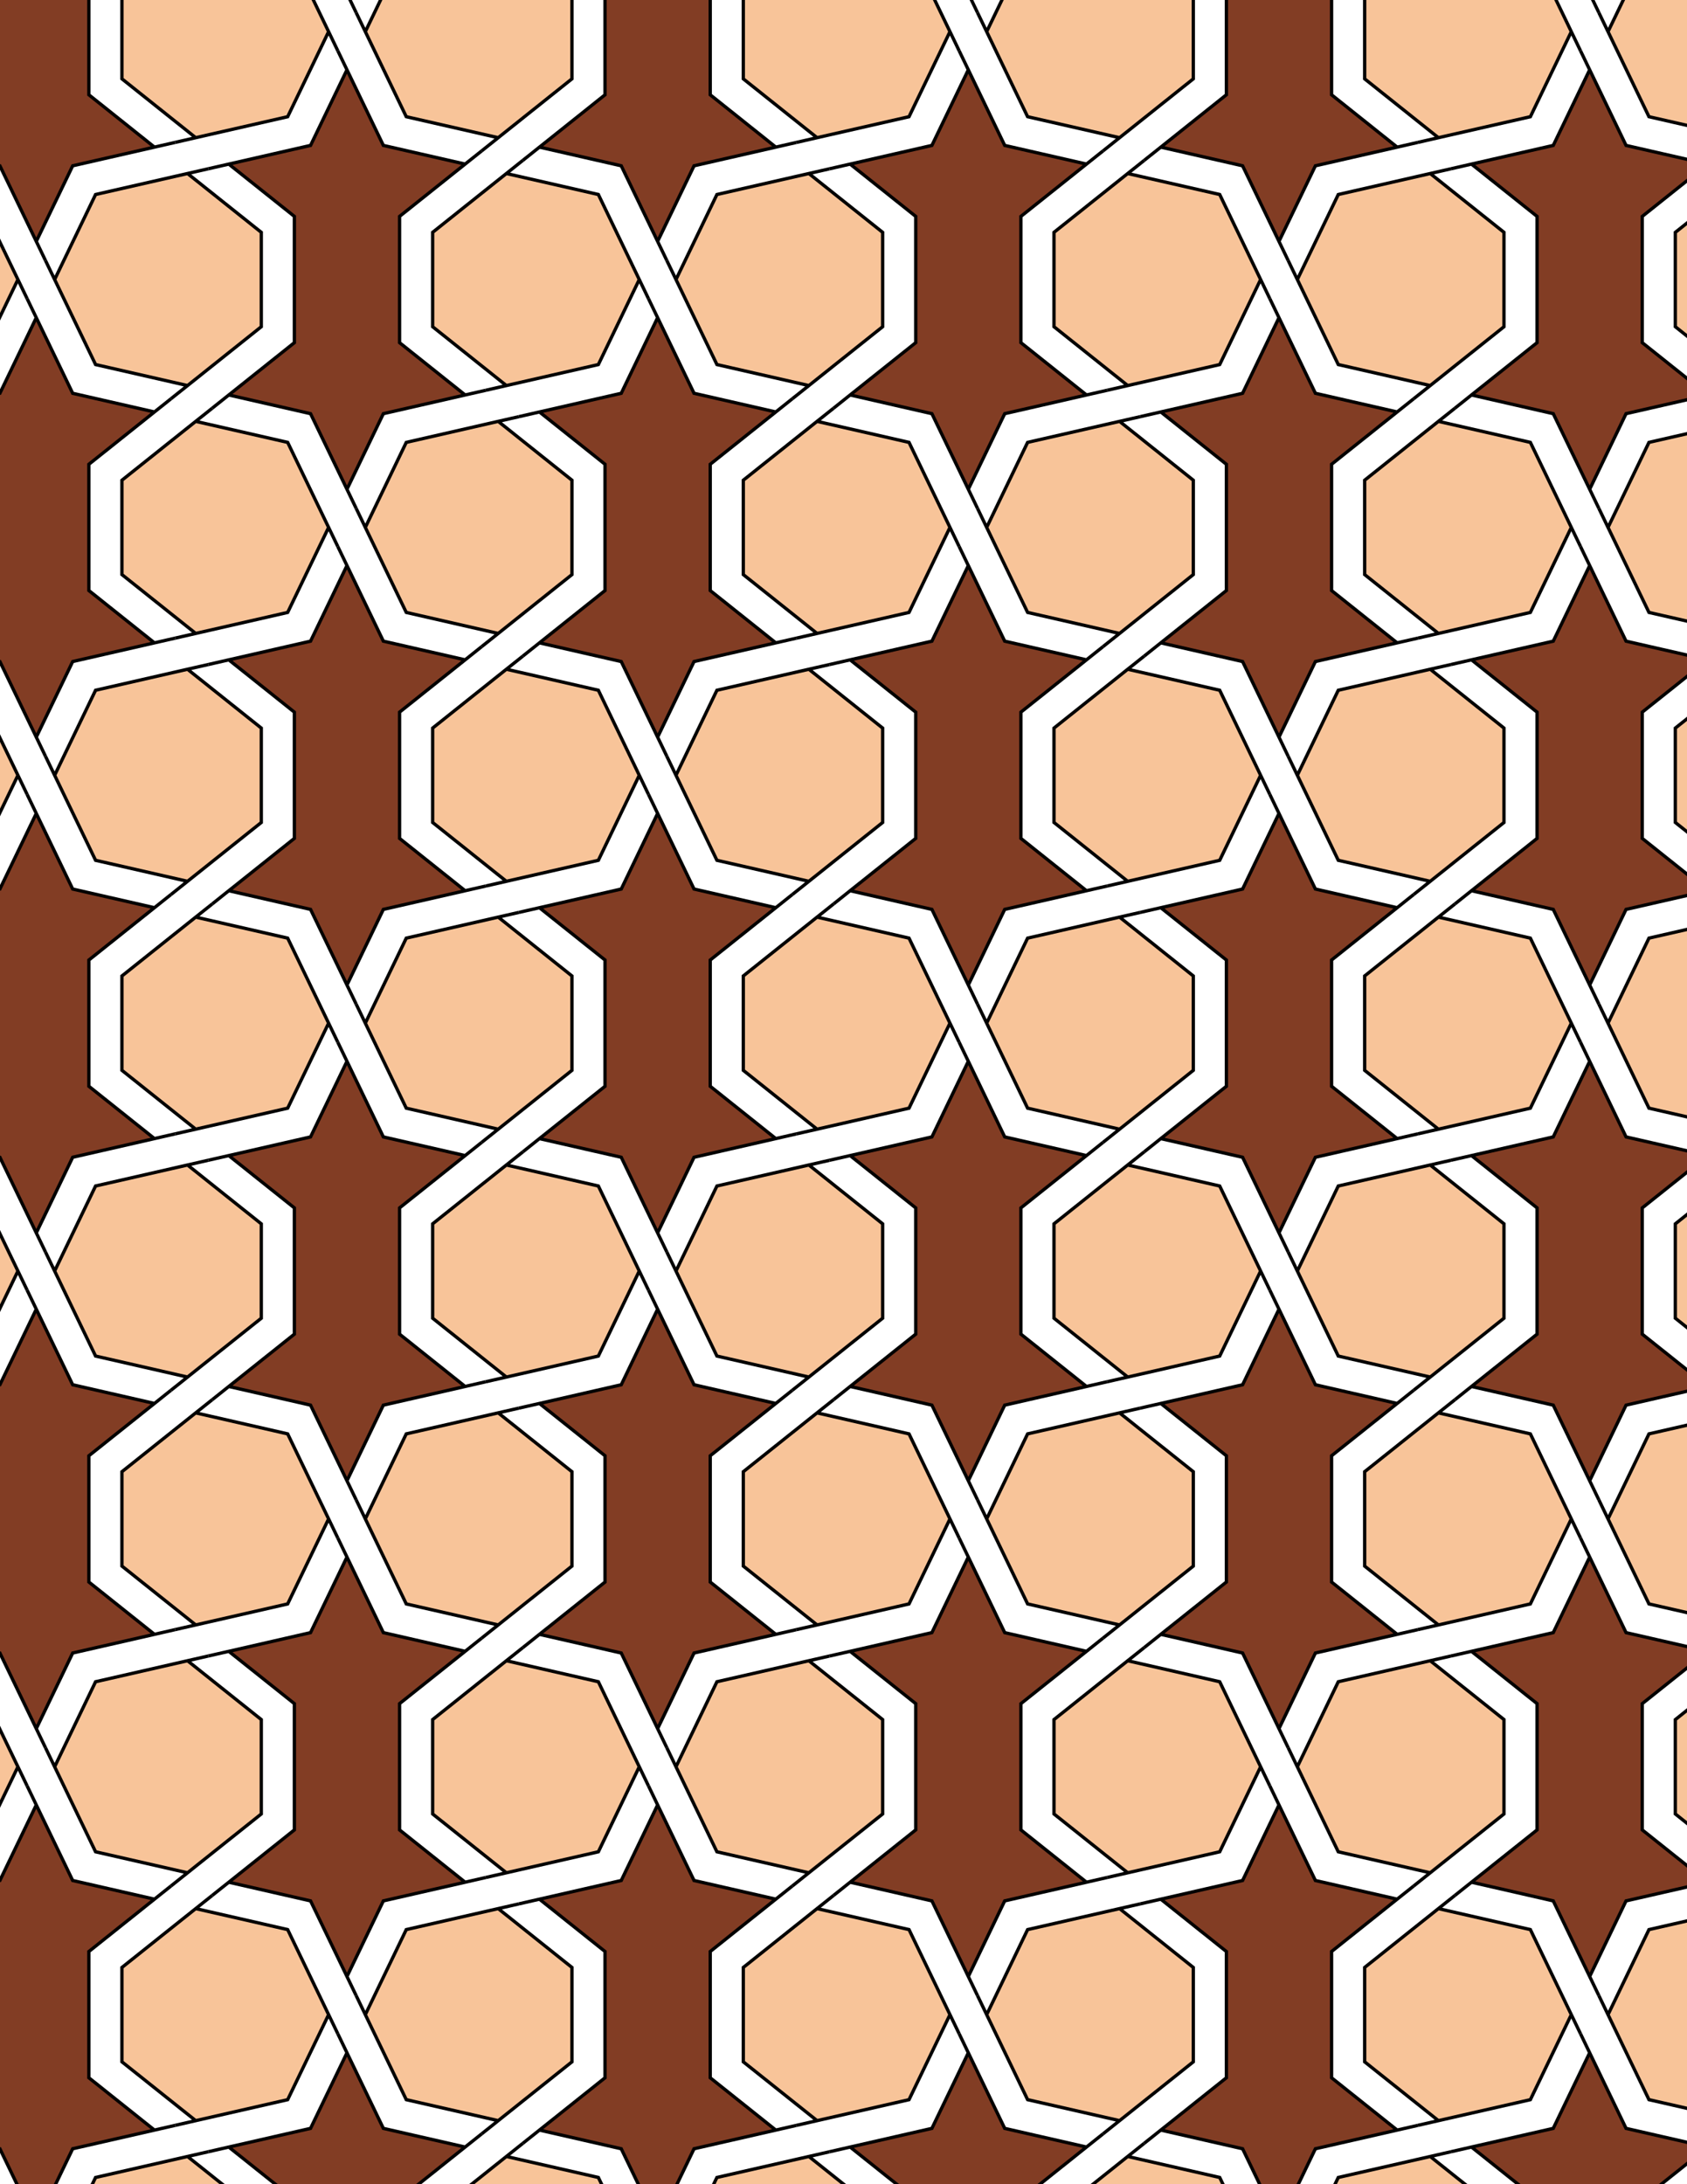 <svg xmlns="http://www.w3.org/2000/svg" xmlns:xlink="http://www.w3.org/1999/xlink" xmlns:inkscape="http://www.inkscape.org/namespaces/inkscape" version="1.1" width="612" height="792" viewBox="0 0 612 792">
<path transform="matrix(.1,0,0,-.1,0,792)" d="M3446.2 4210 3479.5 4140.9 3446.2 4210 3297.7 4518.3 2964.1 4594.5 3024.1 4642.3 2964.1 4594.5 2696.5 4381.1V4038.9L2964.1 3825.5 2889.3 3808.5 2964.1 3825.5 3297.7 3901.7" fill="#f8c499"/>
<path transform="matrix(.1,0,0,-.1,0,792)" stroke-width="12" stroke-linecap="butt" stroke-miterlimit="10" stroke-linejoin="miter" fill="none" stroke="#000000" d="M3446.2 4210 3479.5 4140.9 3446.2 4210 3297.7 4518.3 2964.1 4594.5 3024.1 4642.3 2964.1 4594.5 2696.5 4381.1V4038.9L2964.1 3825.5 2889.3 3808.5 2964.1 3825.5 3297.7 3901.7Z"/>
<path transform="matrix(.1,0,0,-.1,0,792)" d="M3084.1 3729.8 3009.3 3712.8 3084.1 3729.8 3322 3540.1V3082.3L3084.1 2892.6 3024.1 2844.7 3084.1 2892.6 3380.7 2824.9 3512.8 2550.7 3546.1 2481.6 3512.8 2550.7 3644.8 2824.9 3941.5 2892.6 4016.3 2909.7 3941.5 2892.6 3703.6 3082.3V3540.1L3941.5 3729.8 4001.5 3777.7 3941.5 3729.8 3644.8 3797.5 3512.8 4071.7 3479.5 4140.9 3512.8 4071.7 3380.7 3797.5" fill="#823d24"/>
<path transform="matrix(.1,0,0,-.1,0,792)" stroke-width="12" stroke-linecap="butt" stroke-miterlimit="10" stroke-linejoin="miter" fill="none" stroke="#000000" d="M3084.1 3729.8 3009.3 3712.8 3084.1 3729.8 3322 3540.1V3082.3L3084.1 2892.6 3024.1 2844.7 3084.1 2892.6 3380.7 2824.9 3512.8 2550.7 3546.1 2481.6 3512.8 2550.7 3644.8 2824.9 3941.5 2892.6 4016.3 2909.7 3941.5 2892.6 3703.6 3082.3V3540.1L3941.5 3729.8 4001.5 3777.7 3941.5 3729.8 3644.8 3797.5 3512.8 4071.7 3479.5 4140.9 3512.8 4071.7 3380.7 3797.5Z"/>
<path transform="matrix(.1,0,0,-.1,0,792)" d="M2934.4 3695.7 3009.3 3712.8 2934.4 3695.7 2600.8 3619.5 2452.3 3311.2 2419 3380.4 2452.3 3311.2 2600.8 3002.9 2934.4 2926.7 2874.4 2878.9 2934.4 2926.7 3202 3140.1V3482.3" fill="#f8c499"/>
<path transform="matrix(.1,0,0,-.1,0,792)" stroke-width="12" stroke-linecap="butt" stroke-miterlimit="10" stroke-linejoin="miter" fill="none" stroke="#000000" d="M2934.4 3695.7 3009.3 3712.8 2934.4 3695.7 2600.8 3619.5 2452.3 3311.2 2419 3380.4 2452.3 3311.2 2600.8 3002.9 2934.4 2926.7 2874.4 2878.9 2934.4 2926.7 3202 3140.1V3482.3Z"/>
<path transform="matrix(.1,0,0,-.1,0,792)" d="M2814.4 3791.4 2889.3 3808.5 2814.4 3791.4 2576.5 3981.1V4438.9L2814.4 4628.6 2874.4 4676.5 2814.4 4628.6 2517.8 4696.3 2385.7 4970.5 2352.4 5039.6 2385.7 4970.5 2253.7 4696.3 1957 4628.6 1882.2 4611.5 1957 4628.6 2194.9 4438.9V3981.1L1957 3791.4 1897 3743.5 1957 3791.4 2253.7 3723.7 2385.7 3449.5 2419 3380.4 2385.7 3449.5 2517.8 3723.7" fill="#823d24"/>
<path transform="matrix(.1,0,0,-.1,0,792)" stroke-width="12" stroke-linecap="butt" stroke-miterlimit="10" stroke-linejoin="miter" fill="none" stroke="#000000" d="M2814.4 3791.4 2889.3 3808.5 2814.4 3791.4 2576.5 3981.1V4438.9L2814.4 4628.6 2874.4 4676.5 2814.4 4628.6 2517.8 4696.3 2385.7 4970.5 2352.4 5039.6 2385.7 4970.5 2253.7 4696.3 1957 4628.6 1882.2 4611.5 1957 4628.6 2194.9 4438.9V3981.1L1957 3791.4 1897 3743.5 1957 3791.4 2253.7 3723.7 2385.7 3449.5 2419 3380.4 2385.7 3449.5 2517.8 3723.7Z"/>
<path transform="matrix(.1,0,0,-.1,0,792)" d="M2934.4 4724.3 2874.4 4676.5 2934.4 4724.3 3202 4937.7V5279.9L2934.4 5493.3 3009.3 5510.3 2934.4 5493.3 2600.8 5417.1 2452.3 5108.8 2419 5177.9 2452.3 5108.8 2600.8 4800.5" fill="#f8c499"/>
<path transform="matrix(.1,0,0,-.1,0,792)" stroke-width="12" stroke-linecap="butt" stroke-miterlimit="10" stroke-linejoin="miter" fill="none" stroke="#000000" d="M2934.4 4724.3 2874.4 4676.5 2934.4 4724.3 3202 4937.7V5279.9L2934.4 5493.3 3009.3 5510.3 2934.4 5493.3 2600.8 5417.1 2452.3 5108.8 2419 5177.9 2452.3 5108.8 2600.8 4800.5Z"/>
<path transform="matrix(.1,0,0,-.1,0,792)" d="M3084.1 4690.2 3024.1 4642.3 3084.1 4690.2 3380.7 4622.5 3512.8 4348.3 3546.1 4279.1 3512.8 4348.3 3644.8 4622.5 3941.5 4690.2 4016.3 4707.2 3941.5 4690.2 3703.6 4879.9V5337.7L3941.5 5527.4 4001.5 5575.3 3941.5 5527.4 3644.8 5595.1 3512.8 5869.3 3479.5 5938.4 3512.8 5869.3 3380.7 5595.1 3084.1 5527.4 3009.3 5510.3 3084.1 5527.4 3322 5337.7V4879.9" fill="#823d24"/>
<path transform="matrix(.1,0,0,-.1,0,792)" stroke-width="12" stroke-linecap="butt" stroke-miterlimit="10" stroke-linejoin="miter" fill="none" stroke="#000000" d="M3084.1 4690.2 3024.1 4642.3 3084.1 4690.2 3380.7 4622.5 3512.8 4348.3 3546.1 4279.1 3512.8 4348.3 3644.8 4622.5 3941.5 4690.2 4016.3 4707.2 3941.5 4690.2 3703.6 4879.9V5337.7L3941.5 5527.4 4001.5 5575.3 3941.5 5527.4 3644.8 5595.1 3512.8 5869.3 3479.5 5938.4 3512.8 5869.3 3380.7 5595.1 3084.1 5527.4 3009.3 5510.3 3084.1 5527.4 3322 5337.7V4879.9Z"/>
<path transform="matrix(.1,0,0,-.1,0,792)" d="M3579.4 4210 3546.1 4279.1 3579.4 4210 3727.9 3901.7 4061.5 3825.5 4001.5 3777.7 4061.5 3825.5 4329 4038.9V4381.1L4061.5 4594.5 4136.3 4611.5 4061.5 4594.5 3727.9 4518.3" fill="#f8c499"/>
<path transform="matrix(.1,0,0,-.1,0,792)" stroke-width="12" stroke-linecap="butt" stroke-miterlimit="10" stroke-linejoin="miter" fill="none" stroke="#000000" d="M3579.4 4210 3546.1 4279.1 3579.4 4210 3727.9 3901.7 4061.5 3825.5 4001.5 3777.7 4061.5 3825.5 4329 4038.9V4381.1L4061.5 4594.5 4136.3 4611.5 4061.5 4594.5 3727.9 4518.3Z"/>
<path transform="matrix(.1,0,0,-.1,0,792)" d="M2319.1 5108.8 2352.4 5039.6 2319.1 5108.8 2170.7 5417.1 1837 5493.3 1897 5541.1 1837 5493.3 1569.5 5279.9V4937.7L1837 4724.3 1762.2 4707.2 1837 4724.3 2170.7 4800.5" fill="#f8c499"/>
<path transform="matrix(.1,0,0,-.1,0,792)" stroke-width="12" stroke-linecap="butt" stroke-miterlimit="10" stroke-linejoin="miter" fill="none" stroke="#000000" d="M2319.1 5108.8 2352.4 5039.6 2319.1 5108.8 2170.7 5417.1 1837 5493.3 1897 5541.1 1837 5493.3 1569.5 5279.9V4937.7L1837 4724.3 1762.2 4707.2 1837 4724.3 2170.7 4800.5Z"/>
<path transform="matrix(.1,0,0,-.1,0,792)" d="M2385.7 5247.1 2419 5177.9 2385.7 5247.1 2517.8 5521.2 2814.4 5589 2889.3 5606 2814.4 5589 2576.5 5778.7V6236.5L2814.4 6426.2 2874.4 6474.1 2814.4 6426.2 2517.8 6493.9 2385.7 6768.1 2352.4 6837.2 2385.7 6768.1 2253.7 6493.9 1957 6426.2 1882.2 6409.1 1957 6426.2 2194.9 6236.5V5778.7L1957 5589 1897 5541.1 1957 5589 2253.7 5521.2" fill="#823d24"/>
<path transform="matrix(.1,0,0,-.1,0,792)" stroke-width="12" stroke-linecap="butt" stroke-miterlimit="10" stroke-linejoin="miter" fill="none" stroke="#000000" d="M2385.7 5247.1 2419 5177.9 2385.7 5247.1 2517.8 5521.2 2814.4 5589 2889.3 5606 2814.4 5589 2576.5 5778.7V6236.5L2814.4 6426.2 2874.4 6474.1 2814.4 6426.2 2517.8 6493.9 2385.7 6768.1 2352.4 6837.2 2385.7 6768.1 2253.7 6493.9 1957 6426.2 1882.2 6409.1 1957 6426.2 2194.9 6236.5V5778.7L1957 5589 1897 5541.1 1957 5589 2253.7 5521.2Z"/>
<path transform="matrix(.1,0,0,-.1,0,792)" d="M2385.7 3172.9 2352.4 3242.1 2385.7 3172.9 2253.7 2898.8 1957 2831 1882.2 2814 1957 2831 2194.9 2641.3V2183.5L1957 1993.8 1897 1945.9 1957 1993.8 2253.7 1926.1 2385.7 1651.9 2419 1582.8 2385.7 1651.9 2517.8 1926.1 2814.4 1993.8 2889.3 2010.9 2814.4 1993.8 2576.5 2183.5V2641.3L2814.4 2831 2874.4 2878.9 2814.4 2831 2517.8 2898.8" fill="#823d24"/>
<path transform="matrix(.1,0,0,-.1,0,792)" stroke-width="12" stroke-linecap="butt" stroke-miterlimit="10" stroke-linejoin="miter" fill="none" stroke="#000000" d="M2385.7 3172.9 2352.4 3242.1 2385.7 3172.9 2253.7 2898.8 1957 2831 1882.2 2814 1957 2831 2194.9 2641.3V2183.5L1957 1993.8 1897 1945.9 1957 1993.8 2253.7 1926.1 2385.7 1651.9 2419 1582.8 2385.7 1651.9 2517.8 1926.1 2814.4 1993.8 2889.3 2010.9 2814.4 1993.8 2576.5 2183.5V2641.3L2814.4 2831 2874.4 2878.9 2814.4 2831 2517.8 2898.8Z"/>
<path transform="matrix(.1,0,0,-.1,0,792)" d="M2319.1 3311.2 2352.4 3242.1 2319.1 3311.2 2170.7 3619.5 1837 3695.7 1897 3743.5 1837 3695.7 1569.5 3482.3V3140.1L1837 2926.7 1762.2 2909.7 1837 2926.7 2170.7 3002.9" fill="#f8c499"/>
<path transform="matrix(.1,0,0,-.1,0,792)" stroke-width="12" stroke-linecap="butt" stroke-miterlimit="10" stroke-linejoin="miter" fill="none" stroke="#000000" d="M2319.1 3311.2 2352.4 3242.1 2319.1 3311.2 2170.7 3619.5 1837 3695.7 1897 3743.5 1837 3695.7 1569.5 3482.3V3140.1L1837 2926.7 1762.2 2909.7 1837 2926.7 2170.7 3002.9Z"/>
<path transform="matrix(.1,0,0,-.1,0,792)" d="M3823.6 3482.3V3140.1L4091.1 2926.7 4016.3 2909.7 4091.1 2926.7 4424.8 3002.9 4573.2 3311.2 4606.5 3242.1 4573.2 3311.2 4424.8 3619.5 4091.1 3695.7 4151.1 3743.5 4091.1 3695.7" fill="#f8c499"/>
<path transform="matrix(.1,0,0,-.1,0,792)" stroke-width="12" stroke-linecap="butt" stroke-miterlimit="10" stroke-linejoin="miter" fill="none" stroke="#000000" d="M3823.6 3482.3V3140.1L4091.1 2926.7 4016.3 2909.7 4091.1 2926.7 4424.8 3002.9 4573.2 3311.2 4606.5 3242.1 4573.2 3311.2 4424.8 3619.5 4091.1 3695.7 4151.1 3743.5 4091.1 3695.7Z"/>
<path transform="matrix(.1,0,0,-.1,0,792)" d="M3823.6 4937.7 4091.1 4724.3 4016.3 4707.2 4091.1 4724.3 4424.8 4800.5 4573.2 5108.8 4606.5 5039.6 4573.2 5108.8 4424.8 5417.1 4091.1 5493.3 4151.1 5541.1 4091.1 5493.3 3823.6 5279.9" fill="#f8c499"/>
<path transform="matrix(.1,0,0,-.1,0,792)" stroke-width="12" stroke-linecap="butt" stroke-miterlimit="10" stroke-linejoin="miter" fill="none" stroke="#000000" d="M3823.6 4937.7 4091.1 4724.3 4016.3 4707.2 4091.1 4724.3 4424.8 4800.5 4573.2 5108.8 4606.5 5039.6 4573.2 5108.8 4424.8 5417.1 4091.1 5493.3 4151.1 5541.1 4091.1 5493.3 3823.6 5279.9Z"/>
<path transform="matrix(.1,0,0,-.1,0,792)" d="M2074.9 4381.1 1807.4 4594.5 1882.2 4611.5 1807.4 4594.5 1473.8 4518.3 1325.3 4210 1292 4279.1 1325.3 4210 1473.8 3901.7 1807.4 3825.5 1747.4 3777.7 1807.4 3825.5 2074.9 4038.9" fill="#f8c499"/>
<path transform="matrix(.1,0,0,-.1,0,792)" stroke-width="12" stroke-linecap="butt" stroke-miterlimit="10" stroke-linejoin="miter" fill="none" stroke="#000000" d="M2074.9 4381.1 1807.4 4594.5 1882.2 4611.5 1807.4 4594.5 1473.8 4518.3 1325.3 4210 1292 4279.1 1325.3 4210 1473.8 3901.7 1807.4 3825.5 1747.4 3777.7 1807.4 3825.5 2074.9 4038.9Z"/>
<path transform="matrix(.1,0,0,-.1,0,792)" d="M2964.1 2796.9 3024.1 2844.7 2964.1 2796.9 2696.5 2583.5V2241.3L2964.1 2027.9 2889.3 2010.9 2964.1 2027.9 3297.7 2104.1 3446.2 2412.4 3479.5 2343.3 3446.2 2412.4 3297.7 2720.7" fill="#f8c499"/>
<path transform="matrix(.1,0,0,-.1,0,792)" stroke-width="12" stroke-linecap="butt" stroke-miterlimit="10" stroke-linejoin="miter" fill="none" stroke="#000000" d="M2964.1 2796.9 3024.1 2844.7 2964.1 2796.9 2696.5 2583.5V2241.3L2964.1 2027.9 2889.3 2010.9 2964.1 2027.9 3297.7 2104.1 3446.2 2412.4 3479.5 2343.3 3446.2 2412.4 3297.7 2720.7Z"/>
<path transform="matrix(.1,0,0,-.1,0,792)" d="M2964.1 5623.1 2889.3 5606 2964.1 5623.1 3297.7 5699.3 3446.2 6007.6 3479.5 5938.4 3446.2 6007.6 3297.7 6315.9 2964.1 6392.1 3024.1 6439.9 2964.1 6392.1 2696.5 6178.7V5836.5" fill="#f8c499"/>
<path transform="matrix(.1,0,0,-.1,0,792)" stroke-width="12" stroke-linecap="butt" stroke-miterlimit="10" stroke-linejoin="miter" fill="none" stroke="#000000" d="M2964.1 5623.1 2889.3 5606 2964.1 5623.1 3297.7 5699.3 3446.2 6007.6 3479.5 5938.4 3446.2 6007.6 3297.7 6315.9 2964.1 6392.1 3024.1 6439.9 2964.1 6392.1 2696.5 6178.7V5836.5Z"/>
<path transform="matrix(.1,0,0,-.1,0,792)" d="M3727.9 5699.3 4061.5 5623.1 4001.5 5575.3 4061.5 5623.1 4329 5836.5V6178.7L4061.5 6392.1 4136.3 6409.1 4061.5 6392.1 3727.9 6315.9 3579.4 6007.6 3546.1 6076.7 3579.4 6007.6" fill="#f8c499"/>
<path transform="matrix(.1,0,0,-.1,0,792)" stroke-width="12" stroke-linecap="butt" stroke-miterlimit="10" stroke-linejoin="miter" fill="none" stroke="#000000" d="M3727.9 5699.3 4061.5 5623.1 4001.5 5575.3 4061.5 5623.1 4329 5836.5V6178.7L4061.5 6392.1 4136.3 6409.1 4061.5 6392.1 3727.9 6315.9 3579.4 6007.6 3546.1 6076.7 3579.4 6007.6Z"/>
<path transform="matrix(.1,0,0,-.1,0,792)" d="M3727.9 2720.7 3579.4 2412.4 3546.1 2481.6 3579.4 2412.4 3727.9 2104.1 4061.5 2027.9 4001.5 1980.1 4061.5 2027.9 4329 2241.3V2583.5L4061.5 2796.9 4136.3 2814 4061.5 2796.9" fill="#f8c499"/>
<path transform="matrix(.1,0,0,-.1,0,792)" stroke-width="12" stroke-linecap="butt" stroke-miterlimit="10" stroke-linejoin="miter" fill="none" stroke="#000000" d="M3727.9 2720.7 3579.4 2412.4 3546.1 2481.6 3579.4 2412.4 3727.9 2104.1 4061.5 2027.9 4001.5 1980.1 4061.5 2027.9 4329 2241.3V2583.5L4061.5 2796.9 4136.3 2814 4061.5 2796.9Z"/>
<path transform="matrix(.1,0,0,-.1,0,792)" d="M4211.1 2831 4136.3 2814 4211.1 2831 4449 2641.3V2183.5L4211.1 1993.8 4151.1 1945.9 4211.1 1993.8 4507.8 1926.1 4639.8 1651.9 4673.1 1582.8 4639.8 1651.9 4771.9 1926.1 5068.5 1993.8 5143.4 2010.9 5068.5 1993.8 4830.6 2183.5V2641.3L5068.5 2831 5128.5 2878.9 5068.5 2831 4771.9 2898.8 4639.8 3172.9 4606.5 3242.1 4639.8 3172.9 4507.8 2898.8" fill="#823d24"/>
<path transform="matrix(.1,0,0,-.1,0,792)" stroke-width="12" stroke-linecap="butt" stroke-miterlimit="10" stroke-linejoin="miter" fill="none" stroke="#000000" d="M4211.1 2831 4136.3 2814 4211.1 2831 4449 2641.3V2183.5L4211.1 1993.8 4151.1 1945.9 4211.1 1993.8 4507.8 1926.1 4639.8 1651.9 4673.1 1582.8 4639.8 1651.9 4771.9 1926.1 5068.5 1993.8 5143.4 2010.9 5068.5 1993.8 4830.6 2183.5V2641.3L5068.5 2831 5128.5 2878.9 5068.5 2831 4771.9 2898.8 4639.8 3172.9 4606.5 3242.1 4639.8 3172.9 4507.8 2898.8Z"/>
<path transform="matrix(.1,0,0,-.1,0,792)" d="M4211.1 3791.4 4151.1 3743.5 4211.1 3791.4 4507.8 3723.7 4639.8 3449.5 4673.1 3380.4 4639.8 3449.5 4771.9 3723.7 5068.5 3791.4 5143.4 3808.5 5068.5 3791.4 4830.6 3981.1V4438.9L5068.5 4628.6 5128.5 4676.5 5068.5 4628.6 4771.9 4696.3 4639.8 4970.5 4606.5 5039.6 4639.8 4970.5 4507.8 4696.3 4211.1 4628.6 4136.3 4611.5 4211.1 4628.6 4449 4438.9V3981.1" fill="#823d24"/>
<path transform="matrix(.1,0,0,-.1,0,792)" stroke-width="12" stroke-linecap="butt" stroke-miterlimit="10" stroke-linejoin="miter" fill="none" stroke="#000000" d="M4211.1 3791.4 4151.1 3743.5 4211.1 3791.4 4507.8 3723.7 4639.8 3449.5 4673.1 3380.4 4639.8 3449.5 4771.9 3723.7 5068.5 3791.4 5143.4 3808.5 5068.5 3791.4 4830.6 3981.1V4438.9L5068.5 4628.6 5128.5 4676.5 5068.5 4628.6 4771.9 4696.3 4639.8 4970.5 4606.5 5039.6 4639.8 4970.5 4507.8 4696.3 4211.1 4628.6 4136.3 4611.5 4211.1 4628.6 4449 4438.9V3981.1Z"/>
<path transform="matrix(.1,0,0,-.1,0,792)" d="M4211.1 5589 4151.1 5541.1 4211.1 5589 4507.8 5521.2 4639.8 5247.1 4673.1 5177.9 4639.8 5247.1 4771.9 5521.2 5068.5 5589 5143.4 5606 5068.5 5589 4830.6 5778.7V6236.5L5068.5 6426.2 5128.5 6474.1 5068.5 6426.2 4771.9 6493.9 4639.8 6768.1 4606.5 6837.2 4639.8 6768.1 4507.8 6493.9 4211.1 6426.2 4136.3 6409.1 4211.1 6426.2 4449 6236.5V5778.7" fill="#823d24"/>
<path transform="matrix(.1,0,0,-.1,0,792)" stroke-width="12" stroke-linecap="butt" stroke-miterlimit="10" stroke-linejoin="miter" fill="none" stroke="#000000" d="M4211.1 5589 4151.1 5541.1 4211.1 5589 4507.8 5521.2 4639.8 5247.1 4673.1 5177.9 4639.8 5247.1 4771.9 5521.2 5068.5 5589 5143.4 5606 5068.5 5589 4830.6 5778.7V6236.5L5068.5 6426.2 5128.5 6474.1 5068.5 6426.2 4771.9 6493.9 4639.8 6768.1 4606.5 6837.2 4639.8 6768.1 4507.8 6493.9 4211.1 6426.2 4136.3 6409.1 4211.1 6426.2 4449 6236.5V5778.7Z"/>
<path transform="matrix(.1,0,0,-.1,0,792)" d="M1687.4 5527.4 1747.4 5575.3 1687.4 5527.4 1390.7 5595.1 1258.7 5869.3 1225.4 5938.4 1258.7 5869.3 1126.6 5595.1 830 5527.4 755.199 5510.3 830 5527.4 1067.9 5337.7V4879.9L830 4690.2 770 4642.3 830 4690.2 1126.6 4622.5 1258.7 4348.3 1292 4279.1 1258.7 4348.3 1390.7 4622.5 1687.4 4690.2 1762.2 4707.2 1687.4 4690.2 1449.5 4879.9V5337.7" fill="#823d24"/>
<path transform="matrix(.1,0,0,-.1,0,792)" stroke-width="12" stroke-linecap="butt" stroke-miterlimit="10" stroke-linejoin="miter" fill="none" stroke="#000000" d="M1687.4 5527.4 1747.4 5575.3 1687.4 5527.4 1390.7 5595.1 1258.7 5869.3 1225.4 5938.4 1258.7 5869.3 1126.6 5595.1 830 5527.4 755.199 5510.3 830 5527.4 1067.9 5337.7V4879.9L830 4690.2 770 4642.3 830 4690.2 1126.6 4622.5 1258.7 4348.3 1292 4279.1 1258.7 4348.3 1390.7 4622.5 1687.4 4690.2 1762.2 4707.2 1687.4 4690.2 1449.5 4879.9V5337.7Z"/>
<path transform="matrix(.1,0,0,-.1,0,792)" d="M1807.4 5623.1 1747.4 5575.3 1807.4 5623.1 2074.9 5836.5V6178.7L1807.4 6392.1 1882.2 6409.1 1807.4 6392.1 1473.8 6315.9 1325.3 6007.6 1292 6076.7 1325.3 6007.6 1473.8 5699.3" fill="#f8c499"/>
<path transform="matrix(.1,0,0,-.1,0,792)" stroke-width="12" stroke-linecap="butt" stroke-miterlimit="10" stroke-linejoin="miter" fill="none" stroke="#000000" d="M1807.4 5623.1 1747.4 5575.3 1807.4 5623.1 2074.9 5836.5V6178.7L1807.4 6392.1 1882.2 6409.1 1807.4 6392.1 1473.8 6315.9 1325.3 6007.6 1292 6076.7 1325.3 6007.6 1473.8 5699.3Z"/>
<path transform="matrix(.1,0,0,-.1,0,792)" d="M1687.4 3729.8 1747.4 3777.7 1687.4 3729.8 1390.7 3797.5 1258.7 4071.7 1225.4 4140.9 1258.7 4071.7 1126.6 3797.5 830 3729.8 755.199 3712.8 830 3729.8 1067.9 3540.1V3082.3L830 2892.6 770 2844.7 830 2892.6 1126.6 2824.9 1258.7 2550.7 1292 2481.6 1258.7 2550.7 1390.7 2824.9 1687.4 2892.6 1762.2 2909.7 1687.4 2892.6 1449.5 3082.3V3540.1" fill="#823d24"/>
<path transform="matrix(.1,0,0,-.1,0,792)" stroke-width="12" stroke-linecap="butt" stroke-miterlimit="10" stroke-linejoin="miter" fill="none" stroke="#000000" d="M1687.4 3729.8 1747.4 3777.7 1687.4 3729.8 1390.7 3797.5 1258.7 4071.7 1225.4 4140.9 1258.7 4071.7 1126.6 3797.5 830 3729.8 755.199 3712.8 830 3729.8 1067.9 3540.1V3082.3L830 2892.6 770 2844.7 830 2892.6 1126.6 2824.9 1258.7 2550.7 1292 2481.6 1258.7 2550.7 1390.7 2824.9 1687.4 2892.6 1762.2 2909.7 1687.4 2892.6 1449.5 3082.3V3540.1Z"/>
<path transform="matrix(.1,0,0,-.1,0,792)" d="M1807.4 2796.9 1882.2 2814 1807.4 2796.9 1473.8 2720.7 1325.3 2412.4 1292 2481.6 1325.3 2412.4 1473.8 2104.1 1807.4 2027.9 1747.4 1980.1 1807.4 2027.9 2074.9 2241.3V2583.5" fill="#f8c499"/>
<path transform="matrix(.1,0,0,-.1,0,792)" stroke-width="12" stroke-linecap="butt" stroke-miterlimit="10" stroke-linejoin="miter" fill="none" stroke="#000000" d="M1807.4 2796.9 1882.2 2814 1807.4 2796.9 1473.8 2720.7 1325.3 2412.4 1292 2481.6 1325.3 2412.4 1473.8 2104.1 1807.4 2027.9 1747.4 1980.1 1807.4 2027.9 2074.9 2241.3V2583.5Z"/>
<path transform="matrix(.1,0,0,-.1,0,792)" d="M3512.8 2274.1 3479.5 2343.3 3512.8 2274.1 3380.7 2000 3084.1 1932.2 3009.3 1915.2 3084.1 1932.2 3322 1742.5V1284.7L3084.1 1095 3024.1 1047.2 3084.1 1095 3380.7 1027.3 3512.8 753.102 3546.1 684 3512.8 753.102 3644.8 1027.3 3941.5 1095 4016.3 1112.1 3941.5 1095 3703.6 1284.7V1742.5L3941.5 1932.2 4001.5 1980.1 3941.5 1932.2 3644.8 2000" fill="#823d24"/>
<path transform="matrix(.1,0,0,-.1,0,792)" stroke-width="12" stroke-linecap="butt" stroke-miterlimit="10" stroke-linejoin="miter" fill="none" stroke="#000000" d="M3512.8 2274.1 3479.5 2343.3 3512.8 2274.1 3380.7 2000 3084.1 1932.2 3009.3 1915.2 3084.1 1932.2 3322 1742.5V1284.7L3084.1 1095 3024.1 1047.2 3084.1 1095 3380.7 1027.3 3512.8 753.102 3546.1 684 3512.8 753.102 3644.8 1027.3 3941.5 1095 4016.3 1112.1 3941.5 1095 3703.6 1284.7V1742.5L3941.5 1932.2 4001.5 1980.1 3941.5 1932.2 3644.8 2000Z"/>
<path transform="matrix(.1,0,0,-.1,0,792)" d="M3512.8 6145.9 3546.1 6076.7 3512.8 6145.9 3644.8 6420 3941.5 6487.8 4016.3 6504.8 3941.5 6487.8 3703.6 6677.5V7135.3L3941.5 7325 4001.5 7372.8 3941.5 7325 3644.8 7392.7 3512.8 7666.9 3479.5 7736 3512.8 7666.9 3380.7 7392.7 3084.1 7325 3009.3 7307.9 3084.1 7325 3322 7135.3V6677.5L3084.1 6487.8 3024.1 6439.9 3084.1 6487.8 3380.7 6420" fill="#823d24"/>
<path transform="matrix(.1,0,0,-.1,0,792)" stroke-width="12" stroke-linecap="butt" stroke-miterlimit="10" stroke-linejoin="miter" fill="none" stroke="#000000" d="M3512.8 6145.9 3546.1 6076.7 3512.8 6145.9 3644.8 6420 3941.5 6487.8 4016.3 6504.8 3941.5 6487.8 3703.6 6677.5V7135.3L3941.5 7325 4001.5 7372.8 3941.5 7325 3644.8 7392.7 3512.8 7666.9 3479.5 7736 3512.8 7666.9 3380.7 7392.7 3084.1 7325 3009.3 7307.9 3084.1 7325 3322 7135.3V6677.5L3084.1 6487.8 3024.1 6439.9 3084.1 6487.8 3380.7 6420Z"/>
<path transform="matrix(.1,0,0,-.1,0,792)" d="M1390.7 6420 1687.4 6487.8 1762.2 6504.8 1687.4 6487.8 1449.5 6677.5V7135.3L1687.4 7325 1747.4 7372.8 1687.4 7325 1390.7 7392.7 1258.7 7666.9 1225.4 7736 1258.7 7666.9 1126.6 7392.7 830 7325 755.199 7307.9 830 7325 1067.9 7135.3V6677.5L830 6487.8 770 6439.9 830 6487.8 1126.6 6420 1258.7 6145.9 1292 6076.7 1258.7 6145.9" fill="#823d24"/>
<path transform="matrix(.1,0,0,-.1,0,792)" stroke-width="12" stroke-linecap="butt" stroke-miterlimit="10" stroke-linejoin="miter" fill="none" stroke="#000000" d="M1390.7 6420 1687.4 6487.8 1762.2 6504.8 1687.4 6487.8 1449.5 6677.5V7135.3L1687.4 7325 1747.4 7372.8 1687.4 7325 1390.7 7392.7 1258.7 7666.9 1225.4 7736 1258.7 7666.9 1126.6 7392.7 830 7325 755.199 7307.9 830 7325 1067.9 7135.3V6677.5L830 6487.8 770 6439.9 830 6487.8 1126.6 6420 1258.7 6145.9 1292 6076.7 1258.7 6145.9Z"/>
<path transform="matrix(.1,0,0,-.1,0,792)" d="M1390.7 2000 1258.7 2274.1 1225.4 2343.3 1258.7 2274.1 1126.6 2000 830 1932.2 755.199 1915.2 830 1932.2 1067.9 1742.5V1284.7L830 1095 770 1047.2 830 1095 1126.6 1027.3 1258.7 753.102 1292 684 1258.7 753.102 1390.7 1027.3 1687.4 1095 1762.2 1112.1 1687.4 1095 1449.5 1284.7V1742.5L1687.4 1932.2 1747.4 1980.1 1687.4 1932.2" fill="#823d24"/>
<path transform="matrix(.1,0,0,-.1,0,792)" stroke-width="12" stroke-linecap="butt" stroke-miterlimit="10" stroke-linejoin="miter" fill="none" stroke="#000000" d="M1390.7 2000 1258.7 2274.1 1225.4 2343.3 1258.7 2274.1 1126.6 2000 830 1932.2 755.199 1915.2 830 1932.2 1067.9 1742.5V1284.7L830 1095 770 1047.2 830 1095 1126.6 1027.3 1258.7 753.102 1292 684 1258.7 753.102 1390.7 1027.3 1687.4 1095 1762.2 1112.1 1687.4 1095 1449.5 1284.7V1742.5L1687.4 1932.2 1747.4 1980.1 1687.4 1932.2Z"/>
<path transform="matrix(.1,0,0,-.1,0,792)" d="M1837 1898.1 1897 1945.9 1837 1898.1 1569.5 1684.7V1342.5L1837 1129.2 1762.2 1112.1 1837 1129.2 2170.7 1205.3 2319.1 1513.6 2352.4 1444.5 2319.1 1513.6 2170.7 1821.9" fill="#f8c499"/>
<path transform="matrix(.1,0,0,-.1,0,792)" stroke-width="12" stroke-linecap="butt" stroke-miterlimit="10" stroke-linejoin="miter" fill="none" stroke="#000000" d="M1837 1898.1 1897 1945.9 1837 1898.1 1569.5 1684.7V1342.5L1837 1129.2 1762.2 1112.1 1837 1129.2 2170.7 1205.3 2319.1 1513.6 2352.4 1444.5 2319.1 1513.6 2170.7 1821.9Z"/>
<path transform="matrix(.1,0,0,-.1,0,792)" d="M2934.4 1898.1 3009.3 1915.2 2934.4 1898.1 2600.8 1821.9 2452.3 1513.6 2419 1582.8 2452.3 1513.6 2600.8 1205.3 2934.4 1129.2 2874.4 1081.3 2934.4 1129.2 3202 1342.5V1684.7" fill="#f8c499"/>
<path transform="matrix(.1,0,0,-.1,0,792)" stroke-width="12" stroke-linecap="butt" stroke-miterlimit="10" stroke-linejoin="miter" fill="none" stroke="#000000" d="M2934.4 1898.1 3009.3 1915.2 2934.4 1898.1 2600.8 1821.9 2452.3 1513.6 2419 1582.8 2452.3 1513.6 2600.8 1205.3 2934.4 1129.2 2874.4 1081.3 2934.4 1129.2 3202 1342.5V1684.7Z"/>
<path transform="matrix(.1,0,0,-.1,0,792)" d="M4091.1 1898.1 4151.1 1945.9 4091.1 1898.1 3823.6 1684.7V1342.5L4091.1 1129.2 4016.3 1112.1 4091.1 1129.2 4424.8 1205.3 4573.2 1513.6 4606.5 1444.5 4573.2 1513.6 4424.8 1821.9" fill="#f8c499"/>
<path transform="matrix(.1,0,0,-.1,0,792)" stroke-width="12" stroke-linecap="butt" stroke-miterlimit="10" stroke-linejoin="miter" fill="none" stroke="#000000" d="M4091.1 1898.1 4151.1 1945.9 4091.1 1898.1 3823.6 1684.7V1342.5L4091.1 1129.2 4016.3 1112.1 4091.1 1129.2 4424.8 1205.3 4573.2 1513.6 4606.5 1444.5 4573.2 1513.6 4424.8 1821.9Z"/>
<path transform="matrix(.1,0,0,-.1,0,792)" d="M4091.1 6521.9 4016.3 6504.8 4091.1 6521.9 4424.8 6598.1 4573.2 6906.4 4606.5 6837.2 4573.2 6906.4 4424.8 7214.7 4091.1 7290.8 4151.1 7338.7 4091.1 7290.8 3823.6 7077.5V6735.3" fill="#f8c499"/>
<path transform="matrix(.1,0,0,-.1,0,792)" stroke-width="12" stroke-linecap="butt" stroke-miterlimit="10" stroke-linejoin="miter" fill="none" stroke="#000000" d="M4091.1 6521.9 4016.3 6504.8 4091.1 6521.9 4424.8 6598.1 4573.2 6906.4 4606.5 6837.2 4573.2 6906.4 4424.8 7214.7 4091.1 7290.8 4151.1 7338.7 4091.1 7290.8 3823.6 7077.5V6735.3Z"/>
<path transform="matrix(.1,0,0,-.1,0,792)" d="M2934.4 6521.9 2874.4 6474.1 2934.4 6521.9 3202 6735.3V7077.5L2934.4 7290.8 3009.3 7307.9 2934.4 7290.8 2600.8 7214.7 2452.3 6906.4 2419 6975.5 2452.3 6906.4 2600.8 6598.1" fill="#f8c499"/>
<path transform="matrix(.1,0,0,-.1,0,792)" stroke-width="12" stroke-linecap="butt" stroke-miterlimit="10" stroke-linejoin="miter" fill="none" stroke="#000000" d="M2934.4 6521.9 2874.4 6474.1 2934.4 6521.9 3202 6735.3V7077.5L2934.4 7290.8 3009.3 7307.9 2934.4 7290.8 2600.8 7214.7 2452.3 6906.4 2419 6975.5 2452.3 6906.4 2600.8 6598.1Z"/>
<path transform="matrix(.1,0,0,-.1,0,792)" d="M1837 6521.9 1762.2 6504.8 1837 6521.9 2170.7 6598.1 2319.1 6906.4 2352.4 6837.2 2319.1 6906.4 2170.7 7214.7 1837 7290.8 1897 7338.7 1837 7290.8 1569.5 7077.5V6735.3" fill="#f8c499"/>
<path transform="matrix(.1,0,0,-.1,0,792)" stroke-width="12" stroke-linecap="butt" stroke-miterlimit="10" stroke-linejoin="miter" fill="none" stroke="#000000" d="M1837 6521.9 1762.2 6504.8 1837 6521.9 2170.7 6598.1 2319.1 6906.4 2352.4 6837.2 2319.1 6906.4 2170.7 7214.7 1837 7290.8 1897 7338.7 1837 7290.8 1569.5 7077.5V6735.3Z"/>
<path transform="matrix(.1,0,0,-.1,0,792)" d="M4706.4 3311.2 4673.1 3380.4 4706.4 3311.2 4854.9 3002.9 5188.5 2926.7 5128.5 2878.9 5188.5 2926.7 5456.1 3140.1V3482.3L5188.5 3695.7 5263.4 3712.8 5188.5 3695.7 4854.9 3619.5" fill="#f8c499"/>
<path transform="matrix(.1,0,0,-.1,0,792)" stroke-width="12" stroke-linecap="butt" stroke-miterlimit="10" stroke-linejoin="miter" fill="none" stroke="#000000" d="M4706.4 3311.2 4673.1 3380.4 4706.4 3311.2 4854.9 3002.9 5188.5 2926.7 5128.5 2878.9 5188.5 2926.7 5456.1 3140.1V3482.3L5188.5 3695.7 5263.4 3712.8 5188.5 3695.7 4854.9 3619.5Z"/>
<path transform="matrix(.1,0,0,-.1,0,792)" d="M4706.4 5108.8 4673.1 5177.9 4706.4 5108.8 4854.9 4800.5 5188.5 4724.3 5128.5 4676.5 5188.5 4724.3 5456.1 4937.7V5279.9L5188.5 5493.3 5263.4 5510.3 5188.5 5493.3 4854.9 5417.1" fill="#f8c499"/>
<path transform="matrix(.1,0,0,-.1,0,792)" stroke-width="12" stroke-linecap="butt" stroke-miterlimit="10" stroke-linejoin="miter" fill="none" stroke="#000000" d="M4706.4 5108.8 4673.1 5177.9 4706.4 5108.8 4854.9 4800.5 5188.5 4724.3 5128.5 4676.5 5188.5 4724.3 5456.1 4937.7V5279.9L5188.5 5493.3 5263.4 5510.3 5188.5 5493.3 4854.9 5417.1Z"/>
<path transform="matrix(.1,0,0,-.1,0,792)" d="M1192.1 6007.6 1225.4 5938.4 1192.1 6007.6 1043.6 6315.9 710 6392.1 770 6439.9 710 6392.1 442.398 6178.7V5836.5L710 5623.1 635.199 5606 710 5623.1 1043.6 5699.3" fill="#f8c499"/>
<path transform="matrix(.1,0,0,-.1,0,792)" stroke-width="12" stroke-linecap="butt" stroke-miterlimit="10" stroke-linejoin="miter" fill="none" stroke="#000000" d="M1192.1 6007.6 1225.4 5938.4 1192.1 6007.6 1043.6 6315.9 710 6392.1 770 6439.9 710 6392.1 442.398 6178.7V5836.5L710 5623.1 635.199 5606 710 5623.1 1043.6 5699.3Z"/>
<path transform="matrix(.1,0,0,-.1,0,792)" d="M1192.1 4210 1225.4 4140.9 1192.1 4210 1043.6 4518.3 710 4594.5 770 4642.3 710 4594.5 442.398 4381.1V4038.9L710 3825.5 635.199 3808.5 710 3825.5 1043.6 3901.7" fill="#f8c499"/>
<path transform="matrix(.1,0,0,-.1,0,792)" stroke-width="12" stroke-linecap="butt" stroke-miterlimit="10" stroke-linejoin="miter" fill="none" stroke="#000000" d="M1192.1 4210 1225.4 4140.9 1192.1 4210 1043.6 4518.3 710 4594.5 770 4642.3 710 4594.5 442.398 4381.1V4038.9L710 3825.5 635.199 3808.5 710 3825.5 1043.6 3901.7Z"/>
<path transform="matrix(.1,0,0,-.1,0,792)" d="M1192.1 2412.4 1225.4 2343.3 1192.1 2412.4 1043.6 2720.7 710 2796.9 770 2844.7 710 2796.9 442.398 2583.5V2241.3L710 2027.9 635.199 2010.9 710 2027.9 1043.6 2104.1" fill="#f8c499"/>
<path transform="matrix(.1,0,0,-.1,0,792)" stroke-width="12" stroke-linecap="butt" stroke-miterlimit="10" stroke-linejoin="miter" fill="none" stroke="#000000" d="M1192.1 2412.4 1225.4 2343.3 1192.1 2412.4 1043.6 2720.7 710 2796.9 770 2844.7 710 2796.9 442.398 2583.5V2241.3L710 2027.9 635.199 2010.9 710 2027.9 1043.6 2104.1Z"/>
<path transform="matrix(.1,0,0,-.1,0,792)" d="M4854.9 1821.9 4706.4 1513.6 4673.1 1582.8 4706.4 1513.6 4854.9 1205.3 5188.5 1129.2 5128.5 1081.3 5188.5 1129.2 5456.1 1342.5V1684.7L5188.5 1898.1 5263.4 1915.2 5188.5 1898.1" fill="#f8c499"/>
<path transform="matrix(.1,0,0,-.1,0,792)" stroke-width="12" stroke-linecap="butt" stroke-miterlimit="10" stroke-linejoin="miter" fill="none" stroke="#000000" d="M4854.9 1821.9 4706.4 1513.6 4673.1 1582.8 4706.4 1513.6 4854.9 1205.3 5188.5 1129.2 5128.5 1081.3 5188.5 1129.2 5456.1 1342.5V1684.7L5188.5 1898.1 5263.4 1915.2 5188.5 1898.1Z"/>
<path transform="matrix(.1,0,0,-.1,0,792)" d="M4854.9 6598.1 5188.5 6521.9 5128.5 6474.1 5188.5 6521.9 5456.1 6735.3V7077.5L5188.5 7290.8 5263.4 7307.9 5188.5 7290.8 4854.9 7214.7 4706.4 6906.4 4673.1 6975.5 4706.4 6906.4" fill="#f8c499"/>
<path transform="matrix(.1,0,0,-.1,0,792)" stroke-width="12" stroke-linecap="butt" stroke-miterlimit="10" stroke-linejoin="miter" fill="none" stroke="#000000" d="M4854.9 6598.1 5188.5 6521.9 5128.5 6474.1 5188.5 6521.9 5456.1 6735.3V7077.5L5188.5 7290.8 5263.4 7307.9 5188.5 7290.8 4854.9 7214.7 4706.4 6906.4 4673.1 6975.5 4706.4 6906.4Z"/>
<path transform="matrix(.1,0,0,-.1,0,792)" d="M4950.6 6178.7V5836.5L5218.2 5623.1 5143.4 5606 5218.2 5623.1 5551.8 5699.3 5700.3 6007.6 5733.6 5938.4 5700.3 6007.6 5551.8 6315.9 5218.2 6392.1 5278.2 6439.9 5218.2 6392.1" fill="#f8c499"/>
<path transform="matrix(.1,0,0,-.1,0,792)" stroke-width="12" stroke-linecap="butt" stroke-miterlimit="10" stroke-linejoin="miter" fill="none" stroke="#000000" d="M4950.6 6178.7V5836.5L5218.2 5623.1 5143.4 5606 5218.2 5623.1 5551.8 5699.3 5700.3 6007.6 5733.6 5938.4 5700.3 6007.6 5551.8 6315.9 5218.2 6392.1 5278.2 6439.9 5218.2 6392.1Z"/>
<path transform="matrix(.1,0,0,-.1,0,792)" d="M4950.6 2241.3 5218.2 2027.9 5143.4 2010.9 5218.2 2027.9 5551.8 2104.1 5700.3 2412.4 5733.6 2343.3 5700.3 2412.4 5551.8 2720.7 5218.2 2796.9 5278.2 2844.7 5218.2 2796.9 4950.6 2583.5" fill="#f8c499"/>
<path transform="matrix(.1,0,0,-.1,0,792)" stroke-width="12" stroke-linecap="butt" stroke-miterlimit="10" stroke-linejoin="miter" fill="none" stroke="#000000" d="M4950.6 2241.3 5218.2 2027.9 5143.4 2010.9 5218.2 2027.9 5551.8 2104.1 5700.3 2412.4 5733.6 2343.3 5700.3 2412.4 5551.8 2720.7 5218.2 2796.9 5278.2 2844.7 5218.2 2796.9 4950.6 2583.5Z"/>
<path transform="matrix(.1,0,0,-.1,0,792)" d="M4950.6 4038.9 5218.2 3825.5 5143.4 3808.5 5218.2 3825.5 5551.8 3901.7 5700.3 4210 5733.6 4140.9 5700.3 4210 5551.8 4518.3 5218.2 4594.5 5278.2 4642.3 5218.2 4594.5 4950.6 4381.1" fill="#f8c499"/>
<path transform="matrix(.1,0,0,-.1,0,792)" stroke-width="12" stroke-linecap="butt" stroke-miterlimit="10" stroke-linejoin="miter" fill="none" stroke="#000000" d="M4950.6 4038.9 5218.2 3825.5 5143.4 3808.5 5218.2 3825.5 5551.8 3901.7 5700.3 4210 5733.6 4140.9 5700.3 4210 5551.8 4518.3 5218.2 4594.5 5278.2 4642.3 5218.2 4594.5 4950.6 4381.1Z"/>
<path transform="matrix(.1,0,0,-.1,0,792)" d="M4639.8 7044.7 4673.1 6975.5 4639.8 7044.7 4771.9 7318.8 5068.5 7386.5 5143.4 7403.6 5068.5 7386.5 4830.6 7576.3V8034.1L5068.5 8223.8 5128.5 8271.6 5068.5 8223.8 4771.9 8291.5 4639.8 8565.7 4606.5 8634.8 4639.8 8565.7 4507.8 8291.5 4211.1 8223.8 4136.3 8206.7 4211.1 8223.8 4449 8034.1V7576.3L4211.1 7386.5 4151.1 7338.7 4211.1 7386.5 4507.8 7318.8" fill="#823d24"/>
<path transform="matrix(.1,0,0,-.1,0,792)" stroke-width="12" stroke-linecap="butt" stroke-miterlimit="10" stroke-linejoin="miter" fill="none" stroke="#000000" d="M4639.8 7044.7 4673.1 6975.5 4639.8 7044.7 4771.9 7318.8 5068.5 7386.5 5143.4 7403.6 5068.5 7386.5 4830.6 7576.3V8034.1L5068.5 8223.8 5128.5 8271.6 5068.5 8223.8 4771.9 8291.5 4639.8 8565.7 4606.5 8634.8 4639.8 8565.7 4507.8 8291.5 4211.1 8223.8 4136.3 8206.7 4211.1 8223.8 4449 8034.1V7576.3L4211.1 7386.5 4151.1 7338.7 4211.1 7386.5 4507.8 7318.8Z"/>
<path transform="matrix(.1,0,0,-.1,0,792)" d="M2385.7 7044.7 2419 6975.5 2385.7 7044.7 2517.8 7318.8 2814.4 7386.5 2889.3 7403.6 2814.4 7386.5 2576.5 7576.3V8034.1L2814.4 8223.8 2874.4 8271.6 2814.4 8223.8 2517.8 8291.5 2385.7 8565.7 2352.4 8634.8 2385.7 8565.7 2253.7 8291.5 1957 8223.8 1882.2 8206.7 1957 8223.8 2194.9 8034.1V7576.3L1957 7386.5 1897 7338.7 1957 7386.5 2253.7 7318.8" fill="#823d24"/>
<path transform="matrix(.1,0,0,-.1,0,792)" stroke-width="12" stroke-linecap="butt" stroke-miterlimit="10" stroke-linejoin="miter" fill="none" stroke="#000000" d="M2385.7 7044.7 2419 6975.5 2385.7 7044.7 2517.8 7318.8 2814.4 7386.5 2889.3 7403.6 2814.4 7386.5 2576.5 7576.3V8034.1L2814.4 8223.8 2874.4 8271.6 2814.4 8223.8 2517.8 8291.5 2385.7 8565.7 2352.4 8634.8 2385.7 8565.7 2253.7 8291.5 1957 8223.8 1882.2 8206.7 1957 8223.8 2194.9 8034.1V7576.3L1957 7386.5 1897 7338.7 1957 7386.5 2253.7 7318.8Z"/>
<path transform="matrix(.1,0,0,-.1,0,792)" d="M2385.7 1375.3 2352.4 1444.5 2385.7 1375.3 2253.7 1101.2 1957 1033.5 1882.2 1016.4 1957 1033.5 2194.9 843.699V385.898L1957 196.199 1897 148.398 1957 196.199 2253.7 128.5 2385.7-145.699 2419-214.801 2385.7-145.699 2517.8 128.5 2814.4 196.199 2889.3 213.301 2814.4 196.199 2576.5 385.898V843.699L2814.4 1033.5 2874.4 1081.3 2814.4 1033.5 2517.8 1101.2" fill="#823d24"/>
<path transform="matrix(.1,0,0,-.1,0,792)" stroke-width="12" stroke-linecap="butt" stroke-miterlimit="10" stroke-linejoin="miter" fill="none" stroke="#000000" d="M2385.7 1375.3 2352.4 1444.5 2385.7 1375.3 2253.7 1101.2 1957 1033.5 1882.2 1016.4 1957 1033.5 2194.9 843.699V385.898L1957 196.199 1897 148.398 1957 196.199 2253.7 128.5 2385.7-145.699 2419-214.801 2385.7-145.699 2517.8 128.5 2814.4 196.199 2889.3 213.301 2814.4 196.199 2576.5 385.898V843.699L2814.4 1033.5 2874.4 1081.3 2814.4 1033.5 2517.8 1101.2Z"/>
<path transform="matrix(.1,0,0,-.1,0,792)" d="M4639.8 1375.3 4606.5 1444.5 4639.8 1375.3 4507.8 1101.2 4211.1 1033.5 4136.3 1016.4 4211.1 1033.5 4449 843.699V385.898L4211.1 196.199 4151.1 148.398 4211.1 196.199 4507.8 128.5 4639.8-145.699 4673.1-214.801 4639.8-145.699 4771.9 128.5 5068.5 196.199 5143.4 213.301 5068.5 196.199 4830.6 385.898V843.699L5068.5 1033.5 5128.5 1081.3 5068.5 1033.5 4771.9 1101.2" fill="#823d24"/>
<path transform="matrix(.1,0,0,-.1,0,792)" stroke-width="12" stroke-linecap="butt" stroke-miterlimit="10" stroke-linejoin="miter" fill="none" stroke="#000000" d="M4639.8 1375.3 4606.5 1444.5 4639.8 1375.3 4507.8 1101.2 4211.1 1033.5 4136.3 1016.4 4211.1 1033.5 4449 843.699V385.898L4211.1 196.199 4151.1 148.398 4211.1 196.199 4507.8 128.5 4639.8-145.699 4673.1-214.801 4639.8-145.699 4771.9 128.5 5068.5 196.199 5143.4 213.301 5068.5 196.199 4830.6 385.898V843.699L5068.5 1033.5 5128.5 1081.3 5068.5 1033.5 4771.9 1101.2Z"/>
<path transform="matrix(.1,0,0,-.1,0,792)" d="M947.898 6735.3V7077.5L680.301 7290.8 755.199 7307.9 680.301 7290.8 346.699 7214.7 198.199 6906.4 164.898 6975.5 198.199 6906.4 346.699 6598.1 680.301 6521.9 620.301 6474.1 680.301 6521.9" fill="#f8c499"/>
<path transform="matrix(.1,0,0,-.1,0,792)" stroke-width="12" stroke-linecap="butt" stroke-miterlimit="10" stroke-linejoin="miter" fill="none" stroke="#000000" d="M947.898 6735.3V7077.5L680.301 7290.8 755.199 7307.9 680.301 7290.8 346.699 7214.7 198.199 6906.4 164.898 6975.5 198.199 6906.4 346.699 6598.1 680.301 6521.9 620.301 6474.1 680.301 6521.9Z"/>
<path transform="matrix(.1,0,0,-.1,0,792)" d="M947.898 5279.9 680.301 5493.3 755.199 5510.3 680.301 5493.3 346.699 5417.1 198.199 5108.8 164.898 5177.9 198.199 5108.8 346.699 4800.5 680.301 4724.3 620.301 4676.5 680.301 4724.3 947.898 4937.7" fill="#f8c499"/>
<path transform="matrix(.1,0,0,-.1,0,792)" stroke-width="12" stroke-linecap="butt" stroke-miterlimit="10" stroke-linejoin="miter" fill="none" stroke="#000000" d="M947.898 5279.9 680.301 5493.3 755.199 5510.3 680.301 5493.3 346.699 5417.1 198.199 5108.8 164.898 5177.9 198.199 5108.8 346.699 4800.5 680.301 4724.3 620.301 4676.5 680.301 4724.3 947.898 4937.7Z"/>
<path transform="matrix(.1,0,0,-.1,0,792)" d="M947.898 3482.3 680.301 3695.7 755.199 3712.8 680.301 3695.7 346.699 3619.5 198.199 3311.2 164.898 3380.4 198.199 3311.2 346.699 3002.9 680.301 2926.7 620.301 2878.9 680.301 2926.7 947.898 3140.1" fill="#f8c499"/>
<path transform="matrix(.1,0,0,-.1,0,792)" stroke-width="12" stroke-linecap="butt" stroke-miterlimit="10" stroke-linejoin="miter" fill="none" stroke="#000000" d="M947.898 3482.3 680.301 3695.7 755.199 3712.8 680.301 3695.7 346.699 3619.5 198.199 3311.2 164.898 3380.4 198.199 3311.2 346.699 3002.9 680.301 2926.7 620.301 2878.9 680.301 2926.7 947.898 3140.1Z"/>
<path transform="matrix(.1,0,0,-.1,0,792)" d="M947.898 1684.7 680.301 1898.1 755.199 1915.2 680.301 1898.1 346.699 1821.9 198.199 1513.6 164.898 1582.8 198.199 1513.6 346.699 1205.3 680.301 1129.2 620.301 1081.3 680.301 1129.2 947.898 1342.5" fill="#f8c499"/>
<path transform="matrix(.1,0,0,-.1,0,792)" stroke-width="12" stroke-linecap="butt" stroke-miterlimit="10" stroke-linejoin="miter" fill="none" stroke="#000000" d="M947.898 1684.7 680.301 1898.1 755.199 1915.2 680.301 1898.1 346.699 1821.9 198.199 1513.6 164.898 1582.8 198.199 1513.6 346.699 1205.3 680.301 1129.2 620.301 1081.3 680.301 1129.2 947.898 1342.5Z"/>
<path transform="matrix(.1,0,0,-.1,0,792)" d="M5338.2 1932.2 5263.4 1915.2 5338.2 1932.2 5576.1 1742.5V1284.7L5338.2 1095 5278.2 1047.2 5338.2 1095 5634.8 1027.3 5766.9 753.102 5800.2 684 5766.9 753.102 5898.9 1027.3 6195.6 1095 6270.4 1112.1 6195.6 1095 5957.7 1284.7V1742.5L6195.6 1932.2 6255.6 1980.1 6195.6 1932.2 5898.9 2000 5766.9 2274.1 5733.6 2343.3 5766.9 2274.1 5634.8 2000" fill="#823d24"/>
<path transform="matrix(.1,0,0,-.1,0,792)" stroke-width="12" stroke-linecap="butt" stroke-miterlimit="10" stroke-linejoin="miter" fill="none" stroke="#000000" d="M5338.2 1932.2 5263.4 1915.2 5338.2 1932.2 5576.1 1742.5V1284.7L5338.2 1095 5278.2 1047.2 5338.2 1095 5634.8 1027.3 5766.9 753.102 5800.2 684 5766.9 753.102 5898.9 1027.3 6195.6 1095 6270.4 1112.1 6195.6 1095 5957.7 1284.7V1742.5L6195.6 1932.2 6255.6 1980.1 6195.6 1932.2 5898.9 2000 5766.9 2274.1 5733.6 2343.3 5766.9 2274.1 5634.8 2000Z"/>
<path transform="matrix(.1,0,0,-.1,0,792)" d="M5338.2 2892.6 5278.2 2844.7 5338.2 2892.6 5634.8 2824.9 5766.9 2550.7 5800.2 2481.6 5766.9 2550.7 5898.9 2824.9 6195.6 2892.6 6270.4 2909.7 6195.6 2892.6 5957.7 3082.3V3540.1L6195.6 3729.8 6255.6 3777.7 6195.6 3729.8 5898.9 3797.5 5766.9 4071.7 5733.6 4140.9 5766.9 4071.7 5634.8 3797.5 5338.2 3729.8 5263.4 3712.8 5338.2 3729.8 5576.1 3540.1V3082.3" fill="#823d24"/>
<path transform="matrix(.1,0,0,-.1,0,792)" stroke-width="12" stroke-linecap="butt" stroke-miterlimit="10" stroke-linejoin="miter" fill="none" stroke="#000000" d="M5338.2 2892.6 5278.2 2844.7 5338.2 2892.6 5634.8 2824.9 5766.9 2550.7 5800.2 2481.6 5766.9 2550.7 5898.9 2824.9 6195.6 2892.6 6270.4 2909.7 6195.6 2892.6 5957.7 3082.3V3540.1L6195.6 3729.8 6255.6 3777.7 6195.6 3729.8 5898.9 3797.5 5766.9 4071.7 5733.6 4140.9 5766.9 4071.7 5634.8 3797.5 5338.2 3729.8 5263.4 3712.8 5338.2 3729.8 5576.1 3540.1V3082.3Z"/>
<path transform="matrix(.1,0,0,-.1,0,792)" d="M5338.2 4690.2 5278.2 4642.3 5338.2 4690.2 5634.8 4622.5 5766.9 4348.3 5800.2 4279.1 5766.9 4348.3 5898.9 4622.5 6195.6 4690.2 6270.4 4707.2 6195.6 4690.2 5957.7 4879.9V5337.7L6195.6 5527.4 6255.6 5575.3 6195.6 5527.4 5898.9 5595.1 5766.9 5869.3 5733.6 5938.4 5766.9 5869.3 5634.8 5595.1 5338.2 5527.4 5263.4 5510.3 5338.2 5527.4 5576.1 5337.7V4879.9" fill="#823d24"/>
<path transform="matrix(.1,0,0,-.1,0,792)" stroke-width="12" stroke-linecap="butt" stroke-miterlimit="10" stroke-linejoin="miter" fill="none" stroke="#000000" d="M5338.2 4690.2 5278.2 4642.3 5338.2 4690.2 5634.8 4622.5 5766.9 4348.3 5800.2 4279.1 5766.9 4348.3 5898.9 4622.5 6195.6 4690.2 6270.4 4707.2 6195.6 4690.2 5957.7 4879.9V5337.7L6195.6 5527.4 6255.6 5575.3 6195.6 5527.4 5898.9 5595.1 5766.9 5869.3 5733.6 5938.4 5766.9 5869.3 5634.8 5595.1 5338.2 5527.4 5263.4 5510.3 5338.2 5527.4 5576.1 5337.7V4879.9Z"/>
<path transform="matrix(.1,0,0,-.1,0,792)" d="M5338.2 6487.8 5278.2 6439.9 5338.2 6487.8 5634.8 6420 5766.9 6145.9 5800.2 6076.7 5766.9 6145.9 5898.9 6420 6195.6 6487.8 6270.4 6504.8 6195.6 6487.8 5957.7 6677.5V7135.3L6195.6 7325 6255.6 7372.8 6195.6 7325 5898.9 7392.7 5766.9 7666.9 5733.6 7736 5766.9 7666.9 5634.8 7392.7 5338.2 7325 5263.4 7307.9 5338.2 7325 5576.1 7135.3V6677.5" fill="#823d24"/>
<path transform="matrix(.1,0,0,-.1,0,792)" stroke-width="12" stroke-linecap="butt" stroke-miterlimit="10" stroke-linejoin="miter" fill="none" stroke="#000000" d="M5338.2 6487.8 5278.2 6439.9 5338.2 6487.8 5634.8 6420 5766.9 6145.9 5800.2 6076.7 5766.9 6145.9 5898.9 6420 6195.6 6487.8 6270.4 6504.8 6195.6 6487.8 5957.7 6677.5V7135.3L6195.6 7325 6255.6 7372.8 6195.6 7325 5898.9 7392.7 5766.9 7666.9 5733.6 7736 5766.9 7666.9 5634.8 7392.7 5338.2 7325 5263.4 7307.9 5338.2 7325 5576.1 7135.3V6677.5Z"/>
<path transform="matrix(.1,0,0,-.1,0,792)" d="M560.301 6426.2 620.301 6474.1 560.301 6426.2 263.699 6493.9 131.602 6768.1 98.301 6837.2 131.602 6768.1-.398 6493.9-297.102 6426.2-371.898 6409.1-297.102 6426.2-59.199 6236.5V5778.7L-297.102 5589-357.102 5541.1-297.102 5589-.398 5521.2 131.602 5247.1 164.898 5177.9 131.602 5247.1 263.699 5521.2 560.301 5589 635.199 5606 560.301 5589 322.398 5778.7V6236.5" fill="#823d24"/>
<path transform="matrix(.1,0,0,-.1,0,792)" stroke-width="12" stroke-linecap="butt" stroke-miterlimit="10" stroke-linejoin="miter" fill="none" stroke="#000000" d="M560.301 6426.2 620.301 6474.1 560.301 6426.2 263.699 6493.9 131.602 6768.1 98.301 6837.2 131.602 6768.1-.398 6493.9-297.102 6426.2-371.898 6409.1-297.102 6426.2-59.199 6236.5V5778.7L-297.102 5589-357.102 5541.1-297.102 5589-.398 5521.2 131.602 5247.1 164.898 5177.9 131.602 5247.1 263.699 5521.2 560.301 5589 635.199 5606 560.301 5589 322.398 5778.7V6236.5Z"/>
<path transform="matrix(.1,0,0,-.1,0,792)" d="M560.301 4628.6 620.301 4676.5 560.301 4628.6 263.699 4696.3 131.602 4970.5 98.301 5039.6 131.602 4970.5-.398 4696.3-297.102 4628.6-371.898 4611.5-297.102 4628.6-59.199 4438.9V3981.1L-297.102 3791.4-357.102 3743.5-297.102 3791.4-.398 3723.7 131.602 3449.5 164.898 3380.4 131.602 3449.5 263.699 3723.7 560.301 3791.4 635.199 3808.5 560.301 3791.4 322.398 3981.1V4438.9" fill="#823d24"/>
<path transform="matrix(.1,0,0,-.1,0,792)" stroke-width="12" stroke-linecap="butt" stroke-miterlimit="10" stroke-linejoin="miter" fill="none" stroke="#000000" d="M560.301 4628.6 620.301 4676.5 560.301 4628.6 263.699 4696.3 131.602 4970.5 98.301 5039.6 131.602 4970.5-.398 4696.3-297.102 4628.6-371.898 4611.5-297.102 4628.6-59.199 4438.9V3981.1L-297.102 3791.4-357.102 3743.5-297.102 3791.4-.398 3723.7 131.602 3449.5 164.898 3380.4 131.602 3449.5 263.699 3723.7 560.301 3791.4 635.199 3808.5 560.301 3791.4 322.398 3981.1V4438.9Z"/>
<path transform="matrix(.1,0,0,-.1,0,792)" d="M560.301 2831 620.301 2878.9 560.301 2831 263.699 2898.8 131.602 3172.9 98.301 3242.1 131.602 3172.9-.398 2898.8-297.102 2831-371.898 2814-297.102 2831-59.199 2641.3V2183.5L-297.102 1993.8-357.102 1945.9-297.102 1993.8-.398 1926.1 131.602 1651.9 164.898 1582.8 131.602 1651.9 263.699 1926.1 560.301 1993.8 635.199 2010.9 560.301 1993.8 322.398 2183.5V2641.3" fill="#823d24"/>
<path transform="matrix(.1,0,0,-.1,0,792)" stroke-width="12" stroke-linecap="butt" stroke-miterlimit="10" stroke-linejoin="miter" fill="none" stroke="#000000" d="M560.301 2831 620.301 2878.9 560.301 2831 263.699 2898.8 131.602 3172.9 98.301 3242.1 131.602 3172.9-.398 2898.8-297.102 2831-371.898 2814-297.102 2831-59.199 2641.3V2183.5L-297.102 1993.8-357.102 1945.9-297.102 1993.8-.398 1926.1 131.602 1651.9 164.898 1582.8 131.602 1651.9 263.699 1926.1 560.301 1993.8 635.199 2010.9 560.301 1993.8 322.398 2183.5V2641.3Z"/>
<path transform="matrix(.1,0,0,-.1,0,792)" d="M710 999.301 770 1047.2 710 999.301 442.398 785.898V443.699L710 230.398 635.199 213.301 710 230.398 1043.6 306.5 1192.1 614.801 1225.4 545.699 1192.1 614.801 1043.6 923.199" fill="#f8c499"/>
<path transform="matrix(.1,0,0,-.1,0,792)" stroke-width="12" stroke-linecap="butt" stroke-miterlimit="10" stroke-linejoin="miter" fill="none" stroke="#000000" d="M710 999.301 770 1047.2 710 999.301 442.398 785.898V443.699L710 230.398 635.199 213.301 710 230.398 1043.6 306.5 1192.1 614.801 1225.4 545.699 1192.1 614.801 1043.6 923.199Z"/>
<path transform="matrix(.1,0,0,-.1,0,792)" d="M560.301 1033.5 620.301 1081.3 560.301 1033.5 263.699 1101.2 131.602 1375.3 98.301 1444.5 131.602 1375.3-.398 1101.2-297.102 1033.5-371.898 1016.4-297.102 1033.5-59.199 843.699V385.898L-297.102 196.199-357.102 148.398-297.102 196.199-.398 128.5 131.602-145.699 164.898-214.801 131.602-145.699 263.699 128.5 560.301 196.199 635.199 213.301 560.301 196.199 322.398 385.898V843.699" fill="#823d24"/>
<path transform="matrix(.1,0,0,-.1,0,792)" stroke-width="12" stroke-linecap="butt" stroke-miterlimit="10" stroke-linejoin="miter" fill="none" stroke="#000000" d="M560.301 1033.5 620.301 1081.3 560.301 1033.5 263.699 1101.2 131.602 1375.3 98.301 1444.5 131.602 1375.3-.398 1101.2-297.102 1033.5-371.898 1016.4-297.102 1033.5-59.199 843.699V385.898L-297.102 196.199-357.102 148.398-297.102 196.199-.398 128.5 131.602-145.699 164.898-214.801 131.602-145.699 263.699 128.5 560.301 196.199 635.199 213.301 560.301 196.199 322.398 385.898V843.699Z"/>
<path transform="matrix(.1,0,0,-.1,0,792)" d="M1807.4 999.301 1882.2 1016.4 1807.4 999.301 1473.8 923.199 1325.3 614.801 1292 684 1325.3 614.801 1473.8 306.5 1807.4 230.398 1747.4 182.5 1807.4 230.398 2074.9 443.699V785.898" fill="#f8c499"/>
<path transform="matrix(.1,0,0,-.1,0,792)" stroke-width="12" stroke-linecap="butt" stroke-miterlimit="10" stroke-linejoin="miter" fill="none" stroke="#000000" d="M1807.4 999.301 1882.2 1016.4 1807.4 999.301 1473.8 923.199 1325.3 614.801 1292 684 1325.3 614.801 1473.8 306.5 1807.4 230.398 1747.4 182.5 1807.4 230.398 2074.9 443.699V785.898Z"/>
<path transform="matrix(.1,0,0,-.1,0,792)" d="M2964.1 999.301 3024.1 1047.2 2964.1 999.301 2696.5 785.898V443.699L2964.1 230.398 2889.3 213.301 2964.1 230.398 3297.7 306.5 3446.2 614.801 3479.5 545.699 3446.2 614.801 3297.7 923.199" fill="#f8c499"/>
<path transform="matrix(.1,0,0,-.1,0,792)" stroke-width="12" stroke-linecap="butt" stroke-miterlimit="10" stroke-linejoin="miter" fill="none" stroke="#000000" d="M2964.1 999.301 3024.1 1047.2 2964.1 999.301 2696.5 785.898V443.699L2964.1 230.398 2889.3 213.301 2964.1 230.398 3297.7 306.5 3446.2 614.801 3479.5 545.699 3446.2 614.801 3297.7 923.199Z"/>
<path transform="matrix(.1,0,0,-.1,0,792)" d="M4061.5 999.301 4136.3 1016.4 4061.5 999.301 3727.9 923.199 3579.4 614.801 3546.1 684 3579.4 614.801 3727.9 306.5 4061.5 230.398 4001.5 182.5 4061.5 230.398 4329 443.699V785.898" fill="#f8c499"/>
<path transform="matrix(.1,0,0,-.1,0,792)" stroke-width="12" stroke-linecap="butt" stroke-miterlimit="10" stroke-linejoin="miter" fill="none" stroke="#000000" d="M4061.5 999.301 4136.3 1016.4 4061.5 999.301 3727.9 923.199 3579.4 614.801 3546.1 684 3579.4 614.801 3727.9 306.5 4061.5 230.398 4001.5 182.5 4061.5 230.398 4329 443.699V785.898Z"/>
<path transform="matrix(.1,0,0,-.1,0,792)" d="M5218.2 999.301 5278.2 1047.2 5218.2 999.301 4950.6 785.898V443.699L5218.2 230.398 5143.4 213.301 5218.2 230.398 5551.8 306.5 5700.3 614.801 5733.6 545.699 5700.3 614.801 5551.8 923.199" fill="#f8c499"/>
<path transform="matrix(.1,0,0,-.1,0,792)" stroke-width="12" stroke-linecap="butt" stroke-miterlimit="10" stroke-linejoin="miter" fill="none" stroke="#000000" d="M5218.2 999.301 5278.2 1047.2 5218.2 999.301 4950.6 785.898V443.699L5218.2 230.398 5143.4 213.301 5218.2 230.398 5551.8 306.5 5700.3 614.801 5733.6 545.699 5700.3 614.801 5551.8 923.199Z"/>
<path transform="matrix(.1,0,0,-.1,0,792)" d="M5218.2 7420.7 5143.4 7403.6 5218.2 7420.7 5551.8 7496.8 5700.3 7805.2 5733.6 7736 5700.3 7805.2 5551.8 8113.5 5218.2 8189.6 5278.2 8237.5 5218.2 8189.6 4950.6 7976.3V7634.1" fill="#f8c499"/>
<path transform="matrix(.1,0,0,-.1,0,792)" stroke-width="12" stroke-linecap="butt" stroke-miterlimit="10" stroke-linejoin="miter" fill="none" stroke="#000000" d="M5218.2 7420.7 5143.4 7403.6 5218.2 7420.7 5551.8 7496.8 5700.3 7805.2 5733.6 7736 5700.3 7805.2 5551.8 8113.5 5218.2 8189.6 5278.2 8237.5 5218.2 8189.6 4950.6 7976.3V7634.1Z"/>
<path transform="matrix(.1,0,0,-.1,0,792)" d="M4061.5 7420.7 4001.5 7372.8 4061.5 7420.7 4329 7634.1V7976.3L4061.5 8189.6 4136.3 8206.7 4061.5 8189.6 3727.9 8113.5 3579.4 7805.2 3546.1 7874.3 3579.4 7805.2 3727.9 7496.8" fill="#f8c499"/>
<path transform="matrix(.1,0,0,-.1,0,792)" stroke-width="12" stroke-linecap="butt" stroke-miterlimit="10" stroke-linejoin="miter" fill="none" stroke="#000000" d="M4061.5 7420.7 4001.5 7372.8 4061.5 7420.7 4329 7634.1V7976.3L4061.5 8189.6 4136.3 8206.7 4061.5 8189.6 3727.9 8113.5 3579.4 7805.2 3546.1 7874.3 3579.4 7805.2 3727.9 7496.8Z"/>
<path transform="matrix(.1,0,0,-.1,0,792)" d="M2964.1 7420.7 2889.3 7403.6 2964.1 7420.7 3297.7 7496.8 3446.2 7805.2 3479.5 7736 3446.2 7805.2 3297.7 8113.5 2964.1 8189.6 3024.1 8237.5 2964.1 8189.6 2696.5 7976.3V7634.1" fill="#f8c499"/>
<path transform="matrix(.1,0,0,-.1,0,792)" stroke-width="12" stroke-linecap="butt" stroke-miterlimit="10" stroke-linejoin="miter" fill="none" stroke="#000000" d="M2964.1 7420.7 2889.3 7403.6 2964.1 7420.7 3297.7 7496.8 3446.2 7805.2 3479.5 7736 3446.2 7805.2 3297.7 8113.5 2964.1 8189.6 3024.1 8237.5 2964.1 8189.6 2696.5 7976.3V7634.1Z"/>
<path transform="matrix(.1,0,0,-.1,0,792)" d="M1807.4 7420.7 1747.4 7372.8 1807.4 7420.7 2074.9 7634.1V7976.3L1807.4 8189.6 1882.2 8206.7 1807.4 8189.6 1473.8 8113.5 1325.3 7805.2 1292 7874.3 1325.3 7805.2 1473.8 7496.8" fill="#f8c499"/>
<path transform="matrix(.1,0,0,-.1,0,792)" stroke-width="12" stroke-linecap="butt" stroke-miterlimit="10" stroke-linejoin="miter" fill="none" stroke="#000000" d="M1807.4 7420.7 1747.4 7372.8 1807.4 7420.7 2074.9 7634.1V7976.3L1807.4 8189.6 1882.2 8206.7 1807.4 8189.6 1473.8 8113.5 1325.3 7805.2 1292 7874.3 1325.3 7805.2 1473.8 7496.8Z"/>
<path transform="matrix(.1,0,0,-.1,0,792)" d="M560.301 7386.5 635.199 7403.6 560.301 7386.5 322.398 7576.3V8034.1L560.301 8223.8 620.301 8271.6 560.301 8223.8 263.699 8291.5 131.602 8565.7 98.301 8634.8 131.602 8565.7-.398 8291.5-297.102 8223.8-371.898 8206.7-297.102 8223.8-59.199 8034.1V7576.3L-297.102 7386.5-357.102 7338.7-297.102 7386.5-.398 7318.8 131.602 7044.7 164.898 6975.5 131.602 7044.7 263.699 7318.8" fill="#823d24"/>
<path transform="matrix(.1,0,0,-.1,0,792)" stroke-width="12" stroke-linecap="butt" stroke-miterlimit="10" stroke-linejoin="miter" fill="none" stroke="#000000" d="M560.301 7386.5 635.199 7403.6 560.301 7386.5 322.398 7576.3V8034.1L560.301 8223.8 620.301 8271.6 560.301 8223.8 263.699 8291.5 131.602 8565.7 98.301 8634.8 131.602 8565.7-.398 8291.5-297.102 8223.8-371.898 8206.7-297.102 8223.8-59.199 8034.1V7576.3L-297.102 7386.5-357.102 7338.7-297.102 7386.5-.398 7318.8 131.602 7044.7 164.898 6975.5 131.602 7044.7 263.699 7318.8Z"/>
<path transform="matrix(.1,0,0,-.1,0,792)" d="M710 7420.7 635.199 7403.6 710 7420.7 1043.6 7496.8 1192.1 7805.2 1225.4 7736 1192.1 7805.2 1043.6 8113.5 710 8189.6 770 8237.5 710 8189.6 442.398 7976.3V7634.1" fill="#f8c499"/>
<path transform="matrix(.1,0,0,-.1,0,792)" stroke-width="12" stroke-linecap="butt" stroke-miterlimit="10" stroke-linejoin="miter" fill="none" stroke="#000000" d="M710 7420.7 635.199 7403.6 710 7420.7 1043.6 7496.8 1192.1 7805.2 1225.4 7736 1192.1 7805.2 1043.6 8113.5 710 8189.6 770 8237.5 710 8189.6 442.398 7976.3V7634.1Z"/>
<path transform="matrix(.1,0,0,-.1,0,792)" d="M1258.7 7943.5 1292 7874.3 1258.7 7943.5 1390.7 8217.6 1687.4 8285.3 1762.2 8302.4 1687.4 8285.3 1449.5 8475.1V8932.9L1687.4 9122.6 1747.4 9170.4 1687.4 9122.6 1390.7 9190.3 1258.7 9464.5 1225.4 9533.6 1258.7 9464.5 1126.6 9190.3 830 9122.6 755.199 9105.5 830 9122.6 1067.9 8932.9V8475.1L830 8285.3 770 8237.5 830 8285.3 1126.6 8217.6" fill="#823d24"/>
<path transform="matrix(.1,0,0,-.1,0,792)" stroke-width="12" stroke-linecap="butt" stroke-miterlimit="10" stroke-linejoin="miter" fill="none" stroke="#000000" d="M1258.7 7943.5 1292 7874.3 1258.7 7943.5 1390.7 8217.6 1687.4 8285.3 1762.2 8302.4 1687.4 8285.3 1449.5 8475.1V8932.9L1687.4 9122.6 1747.4 9170.4 1687.4 9122.6 1390.7 9190.3 1258.7 9464.5 1225.4 9533.6 1258.7 9464.5 1126.6 9190.3 830 9122.6 755.199 9105.5 830 9122.6 1067.9 8932.9V8475.1L830 8285.3 770 8237.5 830 8285.3 1126.6 8217.6Z"/>
<path transform="matrix(.1,0,0,-.1,0,792)" d="M1258.7 476.5 1225.4 545.699 1258.7 476.5 1126.6 202.398 830 134.699 755.199 117.602 830 134.699 1067.9-55.102V-512.898L830-702.602 770-750.398 830-702.602 1126.6-770.301 1258.7-1044.5 1292-1113.6 1258.7-1044.5 1390.7-770.301 1687.4-702.602 1762.2-685.5 1687.4-702.602 1449.5-512.898V-55.102L1687.4 134.699 1747.4 182.5 1687.4 134.699 1390.7 202.398" fill="#823d24"/>
<path transform="matrix(.1,0,0,-.1,0,792)" stroke-width="12" stroke-linecap="butt" stroke-miterlimit="10" stroke-linejoin="miter" fill="none" stroke="#000000" d="M1258.7 476.5 1225.4 545.699 1258.7 476.5 1126.6 202.398 830 134.699 755.199 117.602 830 134.699 1067.9-55.102V-512.898L830-702.602 770-750.398 830-702.602 1126.6-770.301 1258.7-1044.5 1292-1113.6 1258.7-1044.5 1390.7-770.301 1687.4-702.602 1762.2-685.5 1687.4-702.602 1449.5-512.898V-55.102L1687.4 134.699 1747.4 182.5 1687.4 134.699 1390.7 202.398Z"/>
<path transform="matrix(.1,0,0,-.1,0,792)" d="M3512.8 476.5 3479.5 545.699 3512.8 476.5 3380.7 202.398 3084.1 134.699 3009.3 117.602 3084.1 134.699 3322-55.102V-512.898L3084.1-702.602 3024.1-750.398 3084.1-702.602 3380.7-770.301 3512.8-1044.5 3546.1-1113.6 3512.8-1044.5 3644.8-770.301 3941.5-702.602 4016.3-685.5 3941.5-702.602 3703.6-512.898V-55.102L3941.5 134.699 4001.5 182.5 3941.5 134.699 3644.8 202.398" fill="#823d24"/>
<path transform="matrix(.1,0,0,-.1,0,792)" stroke-width="12" stroke-linecap="butt" stroke-miterlimit="10" stroke-linejoin="miter" fill="none" stroke="#000000" d="M3512.8 476.5 3479.5 545.699 3512.8 476.5 3380.7 202.398 3084.1 134.699 3009.3 117.602 3084.1 134.699 3322-55.102V-512.898L3084.1-702.602 3024.1-750.398 3084.1-702.602 3380.7-770.301 3512.8-1044.5 3546.1-1113.6 3512.8-1044.5 3644.8-770.301 3941.5-702.602 4016.3-685.5 3941.5-702.602 3703.6-512.898V-55.102L3941.5 134.699 4001.5 182.5 3941.5 134.699 3644.8 202.398Z"/>
<path transform="matrix(.1,0,0,-.1,0,792)" d="M3512.8 7943.5 3546.1 7874.3 3512.8 7943.5 3644.8 8217.6 3941.5 8285.3 4016.3 8302.4 3941.5 8285.3 3703.6 8475.1V8932.9L3941.5 9122.6 4001.5 9170.4 3941.5 9122.6 3644.8 9190.3 3512.8 9464.5 3479.5 9533.6 3512.8 9464.5 3380.7 9190.3 3084.1 9122.6 3009.3 9105.5 3084.1 9122.6 3322 8932.9V8475.1L3084.1 8285.3 3024.1 8237.5 3084.1 8285.3 3380.7 8217.6" fill="#823d24"/>
<path transform="matrix(.1,0,0,-.1,0,792)" stroke-width="12" stroke-linecap="butt" stroke-miterlimit="10" stroke-linejoin="miter" fill="none" stroke="#000000" d="M3512.8 7943.5 3546.1 7874.3 3512.8 7943.5 3644.8 8217.6 3941.5 8285.3 4016.3 8302.4 3941.5 8285.3 3703.6 8475.1V8932.9L3941.5 9122.6 4001.5 9170.4 3941.5 9122.6 3644.8 9190.3 3512.8 9464.5 3479.5 9533.6 3512.8 9464.5 3380.7 9190.3 3084.1 9122.6 3009.3 9105.5 3084.1 9122.6 3322 8932.9V8475.1L3084.1 8285.3 3024.1 8237.5 3084.1 8285.3 3380.7 8217.6Z"/>
<path transform="matrix(.1,0,0,-.1,0,792)" d="M5833.5 614.801 5800.2 684 5833.5 614.801 5982 306.5 6315.6 230.398 6255.6 182.5 6315.6 230.398 6583.1 443.699V785.898L6315.6 999.301 6390.4 1016.4 6315.6 999.301 5982 923.199" fill="#f8c499"/>
<path transform="matrix(.1,0,0,-.1,0,792)" stroke-width="12" stroke-linecap="butt" stroke-miterlimit="10" stroke-linejoin="miter" fill="none" stroke="#000000" d="M5833.5 614.801 5800.2 684 5833.5 614.801 5982 306.5 6315.6 230.398 6255.6 182.5 6315.6 230.398 6583.1 443.699V785.898L6315.6 999.301 6390.4 1016.4 6315.6 999.301 5982 923.199Z"/>
<path transform="matrix(.1,0,0,-.1,0,792)" d="M5766.9 476.5 5733.6 545.699 5766.9 476.5 5634.8 202.398 5338.2 134.699 5263.4 117.602 5338.2 134.699 5576.1-55.102V-512.898L5338.2-702.602 5278.2-750.398 5338.2-702.602 5634.8-770.301 5766.9-1044.5 5800.2-1113.6 5766.9-1044.5 5898.9-770.301 6195.6-702.602 6270.4-685.5 6195.6-702.602 5957.7-512.898V-55.102L6195.6 134.699 6255.6 182.5 6195.6 134.699 5898.9 202.398" fill="#823d24"/>
<path transform="matrix(.1,0,0,-.1,0,792)" stroke-width="12" stroke-linecap="butt" stroke-miterlimit="10" stroke-linejoin="miter" fill="none" stroke="#000000" d="M5766.9 476.5 5733.6 545.699 5766.9 476.5 5634.8 202.398 5338.2 134.699 5263.4 117.602 5338.2 134.699 5576.1-55.102V-512.898L5338.2-702.602 5278.2-750.398 5338.2-702.602 5634.8-770.301 5766.9-1044.5 5800.2-1113.6 5766.9-1044.5 5898.9-770.301 6195.6-702.602 6270.4-685.5 6195.6-702.602 5957.7-512.898V-55.102L6195.6 134.699 6255.6 182.5 6195.6 134.699 5898.9 202.398Z"/>
<path transform="matrix(.1,0,0,-.1,0,792)" d="M5833.5 2412.4 5800.2 2481.6 5833.5 2412.4 5982 2104.1 6315.6 2027.9 6255.6 1980.1 6315.6 2027.9 6583.1 2241.3V2583.5L6315.6 2796.9 6390.4 2814 6315.6 2796.9 5982 2720.7" fill="#f8c499"/>
<path transform="matrix(.1,0,0,-.1,0,792)" stroke-width="12" stroke-linecap="butt" stroke-miterlimit="10" stroke-linejoin="miter" fill="none" stroke="#000000" d="M5833.5 2412.4 5800.2 2481.6 5833.5 2412.4 5982 2104.1 6315.6 2027.9 6255.6 1980.1 6315.6 2027.9 6583.1 2241.3V2583.5L6315.6 2796.9 6390.4 2814 6315.6 2796.9 5982 2720.7Z"/>
<path transform="matrix(.1,0,0,-.1,0,792)" d="M5833.5 4210 5800.2 4279.1 5833.5 4210 5982 3901.7 6315.6 3825.5 6255.6 3777.7 6315.6 3825.5 6583.1 4038.9V4381.1L6315.6 4594.5 6390.4 4611.5 6315.6 4594.5 5982 4518.3" fill="#f8c499"/>
<path transform="matrix(.1,0,0,-.1,0,792)" stroke-width="12" stroke-linecap="butt" stroke-miterlimit="10" stroke-linejoin="miter" fill="none" stroke="#000000" d="M5833.5 4210 5800.2 4279.1 5833.5 4210 5982 3901.7 6315.6 3825.5 6255.6 3777.7 6315.6 3825.5 6583.1 4038.9V4381.1L6315.6 4594.5 6390.4 4611.5 6315.6 4594.5 5982 4518.3Z"/>
<path transform="matrix(.1,0,0,-.1,0,792)" d="M5833.5 6007.6 5800.2 6076.7 5833.5 6007.6 5982 5699.3 6315.6 5623.1 6255.6 5575.3 6315.6 5623.1 6583.1 5836.5V6178.7L6315.6 6392.1 6390.4 6409.1 6315.6 6392.1 5982 6315.9" fill="#f8c499"/>
<path transform="matrix(.1,0,0,-.1,0,792)" stroke-width="12" stroke-linecap="butt" stroke-miterlimit="10" stroke-linejoin="miter" fill="none" stroke="#000000" d="M5833.5 6007.6 5800.2 6076.7 5833.5 6007.6 5982 5699.3 6315.6 5623.1 6255.6 5575.3 6315.6 5623.1 6583.1 5836.5V6178.7L6315.6 6392.1 6390.4 6409.1 6315.6 6392.1 5982 6315.9Z"/>
<path transform="matrix(.1,0,0,-.1,0,792)" d="M5766.9 7943.5 5800.2 7874.3 5766.9 7943.5 5898.9 8217.6 6195.6 8285.3 6270.4 8302.4 6195.6 8285.3 5957.7 8475.1V8932.9L6195.6 9122.6 6255.6 9170.4 6195.6 9122.6 5898.9 9190.3 5766.9 9464.5 5733.6 9533.6 5766.9 9464.5 5634.8 9190.3 5338.2 9122.6 5263.4 9105.5 5338.2 9122.6 5576.1 8932.9V8475.1L5338.2 8285.3 5278.2 8237.5 5338.2 8285.3 5634.8 8217.6" fill="#823d24"/>
<path transform="matrix(.1,0,0,-.1,0,792)" stroke-width="12" stroke-linecap="butt" stroke-miterlimit="10" stroke-linejoin="miter" fill="none" stroke="#000000" d="M5766.9 7943.5 5800.2 7874.3 5766.9 7943.5 5898.9 8217.6 6195.6 8285.3 6270.4 8302.4 6195.6 8285.3 5957.7 8475.1V8932.9L6195.6 9122.6 6255.6 9170.4 6195.6 9122.6 5898.9 9190.3 5766.9 9464.5 5733.6 9533.6 5766.9 9464.5 5634.8 9190.3 5338.2 9122.6 5263.4 9105.5 5338.2 9122.6 5576.1 8932.9V8475.1L5338.2 8285.3 5278.2 8237.5 5338.2 8285.3 5634.8 8217.6Z"/>
<path transform="matrix(.1,0,0,-.1,0,792)" d="M5833.5 7805.2 5800.2 7874.3 5833.5 7805.2 5982 7496.8 6315.6 7420.7 6255.6 7372.8 6315.6 7420.7 6583.1 7634.1V7976.3L6315.6 8189.6 6390.4 8206.7 6315.6 8189.6 5982 8113.5" fill="#f8c499"/>
<path transform="matrix(.1,0,0,-.1,0,792)" stroke-width="12" stroke-linecap="butt" stroke-miterlimit="10" stroke-linejoin="miter" fill="none" stroke="#000000" d="M5833.5 7805.2 5800.2 7874.3 5833.5 7805.2 5982 7496.8 6315.6 7420.7 6255.6 7372.8 6315.6 7420.7 6583.1 7634.1V7976.3L6315.6 8189.6 6390.4 8206.7 6315.6 8189.6 5982 8113.5Z"/>
<path transform="matrix(.1,0,0,-.1,0,792)" d="M65 6906.4 98.301 6837.2 65 6906.4-83.398 7214.7-417.102 7290.8-357.102 7338.7-417.102 7290.8-684.602 7077.5V6735.3L-417.102 6521.9-491.898 6504.8-417.102 6521.9-83.398 6598.1" fill="#f8c499"/>
<path transform="matrix(.1,0,0,-.1,0,792)" stroke-width="12" stroke-linecap="butt" stroke-miterlimit="10" stroke-linejoin="miter" fill="none" stroke="#000000" d="M65 6906.4 98.301 6837.2 65 6906.4-83.398 7214.7-417.102 7290.8-357.102 7338.7-417.102 7290.8-684.602 7077.5V6735.3L-417.102 6521.9-491.898 6504.8-417.102 6521.9-83.398 6598.1Z"/>
<path transform="matrix(.1,0,0,-.1,0,792)" d="M65 5108.8 98.301 5039.6 65 5108.8-83.398 5417.1-417.102 5493.3-357.102 5541.1-417.102 5493.3-684.602 5279.9V4937.7L-417.102 4724.3-491.898 4707.2-417.102 4724.3-83.398 4800.5" fill="#f8c499"/>
<path transform="matrix(.1,0,0,-.1,0,792)" stroke-width="12" stroke-linecap="butt" stroke-miterlimit="10" stroke-linejoin="miter" fill="none" stroke="#000000" d="M65 5108.8 98.301 5039.6 65 5108.8-83.398 5417.1-417.102 5493.3-357.102 5541.1-417.102 5493.3-684.602 5279.9V4937.7L-417.102 4724.3-491.898 4707.2-417.102 4724.3-83.398 4800.5Z"/>
<path transform="matrix(.1,0,0,-.1,0,792)" d="M65 3311.2 98.301 3242.1 65 3311.2-83.398 3619.5-417.102 3695.7-357.102 3743.5-417.102 3695.7-684.602 3482.3V3140.1L-417.102 2926.7-491.898 2909.7-417.102 2926.7-83.398 3002.9" fill="#f8c499"/>
<path transform="matrix(.1,0,0,-.1,0,792)" stroke-width="12" stroke-linecap="butt" stroke-miterlimit="10" stroke-linejoin="miter" fill="none" stroke="#000000" d="M65 3311.2 98.301 3242.1 65 3311.2-83.398 3619.5-417.102 3695.7-357.102 3743.5-417.102 3695.7-684.602 3482.3V3140.1L-417.102 2926.7-491.898 2909.7-417.102 2926.7-83.398 3002.9Z"/>
<path transform="matrix(.1,0,0,-.1,0,792)" d="M65 1513.6 98.301 1444.5 65 1513.6-83.398 1821.9-417.102 1898.1-357.102 1945.9-417.102 1898.1-684.602 1684.7V1342.5L-417.102 1129.2-491.898 1112.1-417.102 1129.2-83.398 1205.3" fill="#f8c499"/>
<path transform="matrix(.1,0,0,-.1,0,792)" stroke-width="12" stroke-linecap="butt" stroke-miterlimit="10" stroke-linejoin="miter" fill="none" stroke="#000000" d="M65 1513.6 98.301 1444.5 65 1513.6-83.398 1821.9-417.102 1898.1-357.102 1945.9-417.102 1898.1-684.602 1684.7V1342.5L-417.102 1129.2-491.898 1112.1-417.102 1129.2-83.398 1205.3Z"/>
<path transform="matrix(.1,0,0,-.1,0,792)" d="M680.301 100.5 755.199 117.602 680.301 100.5 346.699 24.398 198.199-284 164.898-214.801 198.199-284 346.699-592.301 680.301-668.398 620.301-716.301 680.301-668.398 947.898-455.102V-112.898" fill="#f8c499"/>
<path transform="matrix(.1,0,0,-.1,0,792)" stroke-width="12" stroke-linecap="butt" stroke-miterlimit="10" stroke-linejoin="miter" fill="none" stroke="#000000" d="M680.301 100.5 755.199 117.602 680.301 100.5 346.699 24.398 198.199-284 164.898-214.801 198.199-284 346.699-592.301 680.301-668.398 620.301-716.301 680.301-668.398 947.898-455.102V-112.898Z"/>
<path transform="matrix(.1,0,0,-.1,0,792)" d="M1837 100.5 1897 148.398 1837 100.5 1569.5-112.898V-455.102L1837-668.398 1762.2-685.5 1837-668.398 2170.7-592.301 2319.1-284 2352.4-353.102 2319.1-284 2170.7 24.398" fill="#f8c499"/>
<path transform="matrix(.1,0,0,-.1,0,792)" stroke-width="12" stroke-linecap="butt" stroke-miterlimit="10" stroke-linejoin="miter" fill="none" stroke="#000000" d="M1837 100.5 1897 148.398 1837 100.5 1569.5-112.898V-455.102L1837-668.398 1762.2-685.5 1837-668.398 2170.7-592.301 2319.1-284 2352.4-353.102 2319.1-284 2170.7 24.398Z"/>
<path transform="matrix(.1,0,0,-.1,0,792)" d="M2934.4 100.5 3009.3 117.602 2934.4 100.5 2600.8 24.398 2452.3-284 2419-214.801 2452.3-284 2600.8-592.301 2934.4-668.398 2874.4-716.301 2934.4-668.398 3202-455.102V-112.898" fill="#f8c499"/>
<path transform="matrix(.1,0,0,-.1,0,792)" stroke-width="12" stroke-linecap="butt" stroke-miterlimit="10" stroke-linejoin="miter" fill="none" stroke="#000000" d="M2934.4 100.5 3009.3 117.602 2934.4 100.5 2600.8 24.398 2452.3-284 2419-214.801 2452.3-284 2600.8-592.301 2934.4-668.398 2874.4-716.301 2934.4-668.398 3202-455.102V-112.898Z"/>
<path transform="matrix(.1,0,0,-.1,0,792)" d="M4091.1 100.5 4151.1 148.398 4091.1 100.5 3823.6-112.898V-455.102L4091.1-668.398 4016.3-685.5 4091.1-668.398 4424.8-592.301 4573.2-284 4606.5-353.102 4573.2-284 4424.8 24.398" fill="#f8c499"/>
<path transform="matrix(.1,0,0,-.1,0,792)" stroke-width="12" stroke-linecap="butt" stroke-miterlimit="10" stroke-linejoin="miter" fill="none" stroke="#000000" d="M4091.1 100.5 4151.1 148.398 4091.1 100.5 3823.6-112.898V-455.102L4091.1-668.398 4016.3-685.5 4091.1-668.398 4424.8-592.301 4573.2-284 4606.5-353.102 4573.2-284 4424.8 24.398Z"/>
<path transform="matrix(.1,0,0,-.1,0,792)" d="M5188.5 100.5 5263.4 117.602 5188.5 100.5 4854.9 24.398 4706.4-284 4673.1-214.801 4706.4-284 4854.9-592.301 5188.5-668.398 5128.5-716.301 5188.5-668.398 5456.1-455.102V-112.898" fill="#f8c499"/>
<path transform="matrix(.1,0,0,-.1,0,792)" stroke-width="12" stroke-linecap="butt" stroke-miterlimit="10" stroke-linejoin="miter" fill="none" stroke="#000000" d="M5188.5 100.5 5263.4 117.602 5188.5 100.5 4854.9 24.398 4706.4-284 4673.1-214.801 4706.4-284 4854.9-592.301 5188.5-668.398 5128.5-716.301 5188.5-668.398 5456.1-455.102V-112.898Z"/>
<path transform="matrix(.1,0,0,-.1,0,792)" d="M-83.398 24.398-417.102 100.5-357.102 148.398-417.102 100.5-684.602-112.898V-455.102L-417.102-668.398-491.898-685.5-417.102-668.398-83.398-592.301 65-284 98.301-353.102 65-284" fill="#f8c499"/>
<path transform="matrix(.1,0,0,-.1,0,792)" stroke-width="12" stroke-linecap="butt" stroke-miterlimit="10" stroke-linejoin="miter" fill="none" stroke="#000000" d="M-83.398 24.398-417.102 100.5-357.102 148.398-417.102 100.5-684.602-112.898V-455.102L-417.102-668.398-491.898-685.5-417.102-668.398-83.398-592.301 65-284 98.301-353.102 65-284Z"/>
<path transform="matrix(.1,0,0,-.1,0,792)" d="M6077.7 1342.5 6345.2 1129.2 6270.4 1112.1 6345.2 1129.2 6678.9 1205.3 6827.3 1513.6 6860.6 1444.5 6827.3 1513.6 6678.9 1821.9 6345.2 1898.1 6405.2 1945.9 6345.2 1898.1 6077.7 1684.7" fill="#f8c499"/>
<path transform="matrix(.1,0,0,-.1,0,792)" stroke-width="12" stroke-linecap="butt" stroke-miterlimit="10" stroke-linejoin="miter" fill="none" stroke="#000000" d="M6077.7 1342.5 6345.2 1129.2 6270.4 1112.1 6345.2 1129.2 6678.9 1205.3 6827.3 1513.6 6860.6 1444.5 6827.3 1513.6 6678.9 1821.9 6345.2 1898.1 6405.2 1945.9 6345.2 1898.1 6077.7 1684.7Z"/>
<path transform="matrix(.1,0,0,-.1,0,792)" d="M6077.7 3140.1 6345.2 2926.7 6270.4 2909.7 6345.2 2926.7 6678.9 3002.9 6827.3 3311.2 6860.6 3242.1 6827.3 3311.2 6678.9 3619.5 6345.2 3695.7 6405.2 3743.5 6345.2 3695.7 6077.7 3482.3" fill="#f8c499"/>
<path transform="matrix(.1,0,0,-.1,0,792)" stroke-width="12" stroke-linecap="butt" stroke-miterlimit="10" stroke-linejoin="miter" fill="none" stroke="#000000" d="M6077.7 3140.1 6345.2 2926.7 6270.4 2909.7 6345.2 2926.7 6678.9 3002.9 6827.3 3311.2 6860.6 3242.1 6827.3 3311.2 6678.9 3619.5 6345.2 3695.7 6405.2 3743.5 6345.2 3695.7 6077.7 3482.3Z"/>
<path transform="matrix(.1,0,0,-.1,0,792)" d="M6077.7 4937.7 6345.2 4724.3 6270.4 4707.2 6345.2 4724.3 6678.9 4800.5 6827.3 5108.8 6860.6 5039.6 6827.3 5108.8 6678.9 5417.1 6345.2 5493.3 6405.2 5541.1 6345.2 5493.3 6077.7 5279.9" fill="#f8c499"/>
<path transform="matrix(.1,0,0,-.1,0,792)" stroke-width="12" stroke-linecap="butt" stroke-miterlimit="10" stroke-linejoin="miter" fill="none" stroke="#000000" d="M6077.7 4937.7 6345.2 4724.3 6270.4 4707.2 6345.2 4724.3 6678.9 4800.5 6827.3 5108.8 6860.6 5039.6 6827.3 5108.8 6678.9 5417.1 6345.2 5493.3 6405.2 5541.1 6345.2 5493.3 6077.7 5279.9Z"/>
<path transform="matrix(.1,0,0,-.1,0,792)" d="M6077.7 6735.3 6345.2 6521.9 6270.4 6504.8 6345.2 6521.9 6678.9 6598.1 6827.3 6906.4 6860.6 6837.2 6827.3 6906.4 6678.9 7214.7 6345.2 7290.8 6405.2 7338.7 6345.2 7290.8 6077.7 7077.5" fill="#f8c499"/>
<path transform="matrix(.1,0,0,-.1,0,792)" stroke-width="12" stroke-linecap="butt" stroke-miterlimit="10" stroke-linejoin="miter" fill="none" stroke="#000000" d="M6077.7 6735.3 6345.2 6521.9 6270.4 6504.8 6345.2 6521.9 6678.9 6598.1 6827.3 6906.4 6860.6 6837.2 6827.3 6906.4 6678.9 7214.7 6345.2 7290.8 6405.2 7338.7 6345.2 7290.8 6077.7 7077.5Z"/>
<path transform="matrix(.1,0,0,-.1,0,792)" d="M6077.7-112.898V-455.102L6345.2-668.398 6270.4-685.5 6345.2-668.398 6678.9-592.301 6827.3-284 6860.6-353.102 6827.3-284 6678.9 24.398 6345.2 100.5 6405.2 148.398 6345.2 100.5" fill="#f8c499"/>
<path transform="matrix(.1,0,0,-.1,0,792)" stroke-width="12" stroke-linecap="butt" stroke-miterlimit="10" stroke-linejoin="miter" fill="none" stroke="#000000" d="M6077.7-112.898V-455.102L6345.2-668.398 6270.4-685.5 6345.2-668.398 6678.9-592.301 6827.3-284 6860.6-353.102 6827.3-284 6678.9 24.398 6345.2 100.5 6405.2 148.398 6345.2 100.5Z"/>
</svg>
